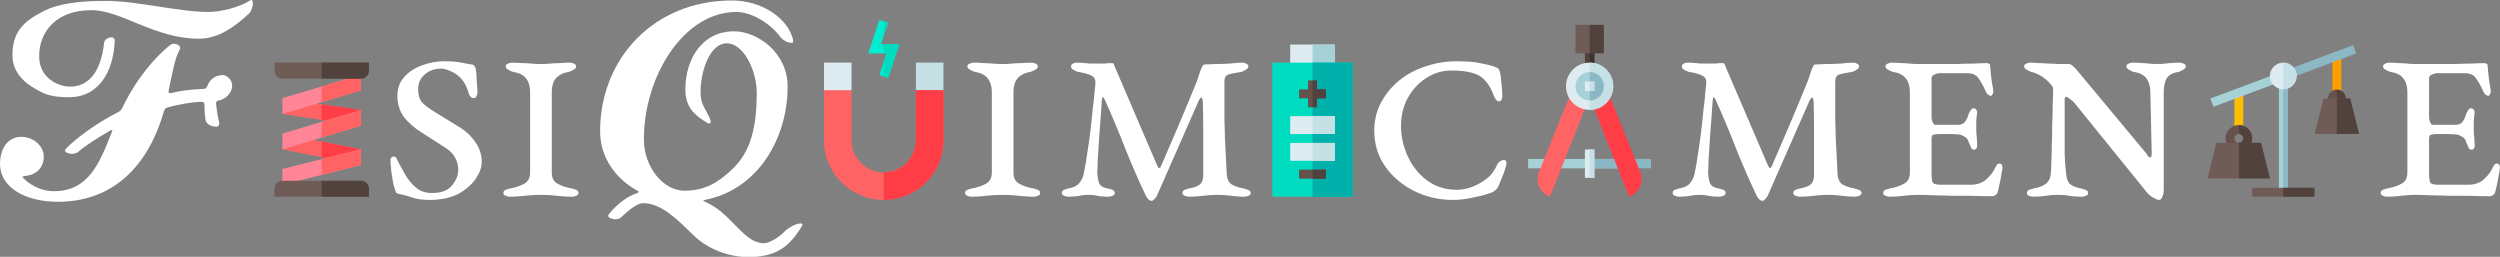 <?xml version="1.0" encoding="UTF-8" standalone="no"?>
<svg
   width="343.797pt"
   height="35.316pt"
   viewBox="0 0 343.797 35.316"
   version="1.2"
   id="svg393"
   sodipodi:docname="logo-mob.svg"
   inkscape:export-filename="/Users/rodrigoalcarazdelaosa/Desktop/sharing.png"
   inkscape:export-xdpi="599.93127"
   inkscape:export-ydpi="599.93127"
   inkscape:version="1.1 (c4e8f9e, 2021-05-24)"
   xmlns:inkscape="http://www.inkscape.org/namespaces/inkscape"
   xmlns:sodipodi="http://sodipodi.sourceforge.net/DTD/sodipodi-0.dtd"
   xmlns="http://www.w3.org/2000/svg"
   xmlns:svg="http://www.w3.org/2000/svg"
   xmlns:rdf="http://www.w3.org/1999/02/22-rdf-syntax-ns#"
   xmlns:cc="http://creativecommons.org/ns#"
   xmlns:dc="http://purl.org/dc/elements/1.1/">
  <rect x="0" y="0" width="343.797" height="35.316" fill="#808080" stroke="none"/>
  <sodipodi:namedview
     pagecolor="#2a54a9"
     bordercolor="#666666"
     borderopacity="1"
     objecttolerance="10"
     gridtolerance="10"
     guidetolerance="10"
     inkscape:pageopacity="1"
     inkscape:pageshadow="2"
     inkscape:window-width="1440"
     inkscape:window-height="900"
     id="namedview395"
     showgrid="false"
     inkscape:zoom="1.3679178"
     inkscape:cx="219.67694"
     inkscape:cy="54.096818"
     inkscape:window-x="0"
     inkscape:window-y="0"
     inkscape:window-maximized="0"
     inkscape:current-layer="svg393"
     inkscape:pagecheckerboard="0"
     inkscape:document-units="pt"
     width="399pt"
     fit-margin-top="0"
     fit-margin-left="0"
     fit-margin-right="0"
     fit-margin-bottom="0" />
  <defs
     id="defs84">
    <g
       id="g73">
      <symbol
         overflow="visible"
         id="glyph0-0">
        <path
           style="stroke:none"
           d="M 1.031,0 V -9.766 H 9.297 V 0 Z M 2.062,-1.031 H 8.266 V -8.734 H 2.062 Z m 0,0"
           id="path10" />
      </symbol>
      <symbol
         overflow="visible"
         id="glyph0-1">
        <path
           style="stroke:none"
           d="m 13.156,0.438 c -0.387,0 -0.75,-0.031 -1.094,-0.094 C 11.719,0.281 11.398,0.164 11.109,0 10.816,-0.164 10.551,-0.395 10.312,-0.688 9.977,-1.094 9.66,-1.484 9.359,-1.859 c -0.305,-0.383 -0.625,-0.82 -0.969,-1.312 -0.336,-0.5 -0.742,-1.133 -1.219,-1.906 -0.211,-0.344 -0.508,-0.613 -0.891,-0.812 -0.305,-0.145 -0.605,-0.25 -0.906,-0.312 -0.293,-0.062 -0.539,-0.102 -0.734,-0.125 -0.105,-0.008 -0.184,0.027 -0.234,0.109 -0.043,0.086 -0.062,0.188 -0.062,0.312 v 3.641 c 0,0.438 0.098,0.82 0.297,1.141 0.207,0.324 0.566,0.531 1.078,0.625 0.238,0.043 0.41,0.094 0.516,0.156 0.113,0.055 0.172,0.125 0.172,0.219 0,0.086 -0.059,0.141 -0.172,0.172 -0.105,0.039 -0.25,0.062 -0.438,0.062 C 5.43,0.109 5.145,0.094 4.938,0.062 4.738,0.031 4.562,0.004 4.406,-0.016 4.25,-0.035 4.039,-0.047 3.781,-0.047 c -0.344,0 -0.652,0.012 -0.922,0.031 C 2.586,0.004 2.316,0.031 2.047,0.062 1.785,0.094 1.469,0.109 1.094,0.109 c -0.18,0 -0.324,-0.023 -0.438,-0.062 C 0.551,0.016 0.5,-0.039 0.5,-0.125 0.5,-0.289 0.723,-0.414 1.172,-0.5 1.703,-0.594 2.086,-0.75 2.328,-0.969 2.566,-1.188 2.688,-1.551 2.688,-2.062 v -8.797 c 0,-0.531 -0.027,-0.926 -0.078,-1.188 -0.043,-0.27 -0.152,-0.457 -0.328,-0.562 C 2.113,-12.723 1.828,-12.801 1.422,-12.844 1.191,-12.875 1.02,-12.926 0.906,-13 0.801,-13.07 0.75,-13.16 0.75,-13.266 c 0,-0.082 0.051,-0.141 0.156,-0.172 0.113,-0.031 0.258,-0.047 0.438,-0.047 0.375,0 0.648,0 0.828,0 0.188,0 0.363,0.008 0.531,0.016 0.164,0 0.383,0 0.656,0 0.27,0 0.504,-0.008 0.703,-0.031 0.207,-0.02 0.438,-0.035 0.688,-0.047 0.258,-0.02 0.594,-0.031 1,-0.031 1.508,0 2.66,0.289 3.453,0.859 0.789,0.562 1.188,1.406 1.188,2.531 0,0.625 -0.125,1.164 -0.375,1.609 -0.25,0.449 -0.562,0.824 -0.938,1.125 -0.367,0.305 -0.742,0.547 -1.125,0.734 C 7.898,-6.695 7.875,-6.66 7.875,-6.609 c 0.008,0.043 0.035,0.102 0.078,0.172 0.426,0.648 0.832,1.262 1.219,1.844 0.395,0.574 0.828,1.137 1.297,1.688 0.469,0.543 1.023,1.109 1.672,1.703 0.363,0.324 0.727,0.523 1.094,0.594 0.375,0.062 0.801,0.094 1.281,0.094 0.207,0 0.312,0.074 0.312,0.219 0,0.211 -0.105,0.363 -0.312,0.469 C 14.316,0.273 14.082,0.344 13.812,0.375 13.551,0.414 13.332,0.438 13.156,0.438 Z M 5.438,-6.797 c 0.625,0 1.164,-0.141 1.625,-0.422 0.469,-0.289 0.828,-0.672 1.078,-1.141 0.258,-0.469 0.391,-0.969 0.391,-1.5 0,-0.562 -0.074,-1.078 -0.219,-1.547 C 8.164,-11.875 7.875,-12.25 7.438,-12.531 7.008,-12.812 6.363,-12.953 5.5,-12.953 c -0.449,0 -0.742,0.141 -0.875,0.422 -0.137,0.281 -0.219,0.781 -0.25,1.5 -0.012,0.344 -0.023,0.809 -0.031,1.391 0,0.586 0,1.293 0,2.125 0,0.344 0.094,0.555 0.281,0.625 0.195,0.062 0.469,0.094 0.812,0.094 z m 0,0"
           id="path13" />
      </symbol>
      <symbol
         overflow="visible"
         id="glyph0-2">
        <path
           style="stroke:none"
           d="m 4.406,0.312 c -0.762,0 -1.43,-0.188 -2,-0.562 -0.562,-0.375 -1,-0.898 -1.312,-1.578 C 0.781,-2.504 0.625,-3.289 0.625,-4.188 c 0,-0.801 0.18,-1.531 0.547,-2.188 0.363,-0.656 0.848,-1.18 1.453,-1.578 0.602,-0.395 1.266,-0.594 1.984,-0.594 0.551,0 1.039,0.109 1.469,0.328 0.426,0.219 0.758,0.527 1,0.922 0.238,0.387 0.359,0.836 0.359,1.344 0,0.43 -0.211,0.641 -0.625,0.641 H 2.453 c -0.188,0 -0.324,0.055 -0.406,0.156 -0.074,0.105 -0.109,0.309 -0.109,0.609 0,0.668 0.145,1.273 0.438,1.812 0.289,0.543 0.676,0.977 1.156,1.297 0.477,0.324 1.008,0.484 1.594,0.484 0.414,0 0.789,-0.078 1.125,-0.234 0.332,-0.156 0.629,-0.383 0.891,-0.688 0.062,-0.07 0.102,-0.117 0.125,-0.141 0.031,-0.02 0.066,-0.031 0.109,-0.031 0.113,0 0.172,0.07 0.172,0.203 0,0.262 -0.125,0.555 -0.375,0.875 -0.211,0.262 -0.461,0.492 -0.75,0.688 C 6.129,-0.094 5.812,0.051 5.469,0.156 5.125,0.258 4.77,0.312 4.406,0.312 Z M 2.5,-5.953 h 1.875 c 0.332,0 0.613,-0.004 0.844,-0.016 0.238,-0.008 0.469,-0.035 0.688,-0.078 0.07,-0.02 0.117,-0.066 0.141,-0.141 0.02,-0.07 0.031,-0.176 0.031,-0.312 0,-0.406 -0.18,-0.75 -0.531,-1.031 -0.355,-0.281 -0.773,-0.422 -1.25,-0.422 -0.312,0 -0.633,0.094 -0.953,0.281 C 3.031,-7.484 2.77,-7.25 2.562,-6.969 2.352,-6.695 2.25,-6.426 2.25,-6.156 c 0,0.137 0.082,0.203 0.25,0.203 z m 0,0"
           id="path16" />
      </symbol>
      <symbol
         overflow="visible"
         id="glyph0-3">
        <path
           style="stroke:none"
           d="M 4.406,0.312 C 3.707,0.312 3.078,0.133 2.516,-0.219 1.961,-0.57 1.523,-1.051 1.203,-1.656 0.879,-2.27 0.719,-2.957 0.719,-3.719 c 0,-0.895 0.195,-1.707 0.594,-2.438 0.395,-0.727 0.922,-1.305 1.578,-1.734 0.664,-0.438 1.395,-0.656 2.188,-0.656 0.895,0 1.68,0.242 2.359,0.719 0.164,0.125 0.25,0.258 0.25,0.391 0,0.117 -0.055,0.242 -0.156,0.375 -0.094,0.137 -0.211,0.25 -0.344,0.344 -0.137,0.086 -0.266,0.125 -0.391,0.125 -0.074,0 -0.148,-0.02 -0.219,-0.062 C 6.516,-6.707 6.441,-6.758 6.359,-6.812 6.055,-7.051 5.719,-7.27 5.344,-7.469 4.977,-7.676 4.672,-7.781 4.422,-7.781 c -0.68,0 -1.23,0.312 -1.656,0.938 -0.418,0.625 -0.625,1.449 -0.625,2.469 0,0.648 0.141,1.23 0.422,1.75 0.289,0.523 0.672,0.938 1.141,1.25 0.477,0.305 1.004,0.453 1.578,0.453 0.406,0 0.75,-0.066 1.031,-0.203 0.289,-0.133 0.602,-0.363 0.938,-0.688 0.031,-0.031 0.066,-0.055 0.109,-0.078 0.039,-0.02 0.07,-0.031 0.094,-0.031 0.156,0 0.234,0.102 0.234,0.297 0,0.074 -0.027,0.164 -0.078,0.266 -0.043,0.105 -0.121,0.23 -0.234,0.375 -0.219,0.273 -0.48,0.508 -0.781,0.703 -0.305,0.199 -0.637,0.344 -1,0.438 C 5.227,0.258 4.832,0.312 4.406,0.312 Z m 0,0"
           id="path19" />
      </symbol>
      <symbol
         overflow="visible"
         id="glyph0-4">
        <path
           style="stroke:none"
           d="m 7.562,0.391 c -0.094,0 -0.141,-0.055 -0.141,-0.156 0,-0.148 0.016,-0.348 0.047,-0.609 0.031,-0.27 0.047,-0.492 0.047,-0.672 0,-0.031 0,-0.055 0,-0.078 0,-0.02 0,-0.035 0,-0.047 -0.531,0.523 -1.074,0.898 -1.625,1.125 -0.543,0.227 -1.137,0.344 -1.781,0.344 -0.438,0 -0.84,-0.094 -1.203,-0.281 C 2.551,-0.172 2.27,-0.445 2.062,-0.812 1.852,-1.176 1.75,-1.629 1.75,-2.172 v -4.188 C 1.75,-6.66 1.68,-6.898 1.547,-7.078 1.41,-7.266 1.188,-7.422 0.875,-7.547 0.801,-7.566 0.734,-7.598 0.672,-7.641 0.617,-7.68 0.594,-7.758 0.594,-7.875 0.594,-8 0.625,-8.082 0.688,-8.125 0.75,-8.164 0.82,-8.191 0.906,-8.203 1.375,-8.223 1.734,-8.258 1.984,-8.312 c 0.258,-0.051 0.582,-0.125 0.969,-0.219 0.039,-0.008 0.07,-0.016 0.094,-0.016 0.02,0 0.047,0 0.078,0 0.145,0 0.211,0.094 0.203,0.281 -0.043,0.324 -0.074,0.594 -0.094,0.812 -0.023,0.211 -0.031,0.469 -0.031,0.781 v 4.031 c 0,0.336 0.082,0.641 0.25,0.922 0.164,0.281 0.379,0.512 0.641,0.688 0.27,0.18 0.551,0.266 0.844,0.266 0.352,0 0.664,-0.02 0.938,-0.062 0.27,-0.039 0.535,-0.156 0.797,-0.344 C 6.828,-1.285 7.02,-1.469 7.25,-1.719 c 0.227,-0.25 0.344,-0.586 0.344,-1.016 V -6.5 c 0,-0.289 -0.09,-0.508 -0.266,-0.656 C 7.16,-7.301 6.969,-7.398 6.75,-7.453 c -0.219,-0.062 -0.398,-0.094 -0.531,-0.094 -0.125,0 -0.23,-0.02 -0.312,-0.062 -0.086,-0.051 -0.125,-0.145 -0.125,-0.281 0,-0.125 0.039,-0.207 0.125,-0.25 C 6,-8.18 6.102,-8.203 6.219,-8.203 6.645,-8.211 7,-8.227 7.281,-8.25 7.562,-8.27 7.816,-8.301 8.047,-8.344 c 0.227,-0.051 0.469,-0.113 0.719,-0.188 0.02,-0.008 0.051,-0.02 0.094,-0.031 0.039,-0.008 0.078,-0.016 0.109,-0.016 0.176,0 0.266,0.078 0.266,0.234 0,0.012 -0.008,0.039 -0.016,0.078 0,0.031 -0.012,0.07 -0.031,0.109 -0.012,0.043 -0.027,0.164 -0.047,0.359 -0.023,0.188 -0.043,0.387 -0.062,0.594 -0.023,0.199 -0.031,0.355 -0.031,0.469 v 4.766 c 0,0.375 0.035,0.648 0.109,0.812 0.082,0.156 0.172,0.234 0.266,0.234 0.102,0 0.258,-0.008 0.469,-0.031 0.219,-0.02 0.379,-0.031 0.484,-0.031 0.062,0 0.125,0.016 0.188,0.047 0.07,0.023 0.109,0.094 0.109,0.219 0,0.105 -0.027,0.18 -0.078,0.219 -0.055,0.031 -0.121,0.055 -0.203,0.062 C 9.848,-0.363 9.383,-0.258 9,-0.125 8.613,0.008 8.27,0.141 7.969,0.266 7.926,0.285 7.863,0.312 7.781,0.344 7.695,0.375 7.625,0.391 7.562,0.391 Z m 0,0"
           id="path22" />
      </symbol>
      <symbol
         overflow="visible"
         id="glyph0-5">
        <path
           style="stroke:none"
           d="M 1.016,0.062 C 0.879,0.062 0.773,0.039 0.703,0 0.629,-0.031 0.594,-0.086 0.594,-0.172 c 0,-0.102 0.039,-0.172 0.125,-0.203 0.082,-0.039 0.203,-0.082 0.359,-0.125 0.258,-0.062 0.453,-0.156 0.578,-0.281 0.133,-0.133 0.203,-0.301 0.203,-0.5 v -4.438 c 0,-0.375 -0.059,-0.695 -0.172,-0.969 C 1.582,-6.969 1.359,-7.141 1.016,-7.203 0.953,-7.223 0.898,-7.258 0.859,-7.312 0.828,-7.363 0.812,-7.422 0.812,-7.484 c 0,-0.133 0.055,-0.211 0.172,-0.234 0.363,-0.113 0.738,-0.273 1.125,-0.484 C 2.504,-8.422 2.812,-8.598 3.031,-8.734 3.113,-8.785 3.18,-8.82 3.234,-8.844 3.285,-8.863 3.32,-8.875 3.344,-8.875 c 0.07,0 0.109,0.047 0.109,0.141 0,0.043 -0.008,0.148 -0.016,0.312 -0.012,0.156 -0.023,0.352 -0.031,0.578 0,0.219 -0.008,0.438 -0.016,0.656 0,0.031 0.008,0.047 0.031,0.047 0.227,-0.281 0.473,-0.523 0.734,-0.734 0.27,-0.207 0.547,-0.367 0.828,-0.484 0.281,-0.125 0.551,-0.188 0.812,-0.188 0.289,0 0.531,0.062 0.719,0.188 0.188,0.117 0.281,0.273 0.281,0.469 0,0.137 -0.043,0.289 -0.125,0.453 C 6.598,-7.27 6.5,-7.125 6.375,-7 6.258,-6.875 6.129,-6.812 5.984,-6.812 5.898,-6.812 5.812,-6.828 5.719,-6.859 5.625,-6.898 5.52,-6.945 5.406,-7 5.301,-7.039 5.191,-7.082 5.078,-7.125 4.973,-7.164 4.863,-7.188 4.75,-7.188 c -0.336,0 -0.656,0.121 -0.969,0.359 -0.305,0.23 -0.453,0.688 -0.453,1.375 v 4.172 c 0,0.18 0.094,0.328 0.281,0.453 0.195,0.117 0.469,0.227 0.812,0.328 0.145,0.043 0.258,0.086 0.344,0.125 0.082,0.043 0.125,0.109 0.125,0.203 0,0.156 -0.137,0.234 -0.406,0.234 C 4.066,0.062 3.75,0.039 3.531,0 3.32,-0.031 3.039,-0.047 2.688,-0.047 c -0.242,0 -0.434,0.012 -0.578,0.031 C 1.973,-0.004 1.82,0.008 1.656,0.031 1.5,0.051 1.285,0.062 1.016,0.062 Z m 0,0"
           id="path25" />
      </symbol>
      <symbol
         overflow="visible"
         id="glyph0-6">
        <path
           style="stroke:none"
           d="m 2.969,0.297 c -0.43,0 -0.828,-0.07 -1.203,-0.203 -0.367,-0.133 -0.68,-0.316 -0.938,-0.547 -0.074,-0.156 -0.125,-0.41 -0.156,-0.766 -0.031,-0.352 -0.059,-0.648 -0.078,-0.891 0,-0.125 0.094,-0.188 0.281,-0.188 0.051,0 0.098,0.012 0.141,0.031 0.051,0.023 0.082,0.062 0.094,0.125 0.188,0.668 0.473,1.148 0.859,1.438 0.395,0.293 0.789,0.438 1.188,0.438 0.406,0 0.75,-0.133 1.031,-0.406 0.281,-0.27 0.422,-0.602 0.422,-1 0,-0.375 -0.125,-0.691 -0.375,-0.953 C 3.984,-2.895 3.551,-3.223 2.938,-3.609 2.469,-3.898 2.086,-4.176 1.797,-4.438 1.504,-4.695 1.289,-4.961 1.156,-5.234 c -0.125,-0.281 -0.188,-0.594 -0.188,-0.938 0,-0.445 0.102,-0.848 0.312,-1.203 0.207,-0.352 0.516,-0.633 0.922,-0.844 0.414,-0.219 0.938,-0.328 1.562,-0.328 0.406,0 0.742,0.043 1.016,0.125 0.281,0.086 0.488,0.172 0.625,0.266 0.113,0.148 0.207,0.383 0.281,0.703 0.07,0.324 0.109,0.633 0.109,0.922 0,0.105 -0.07,0.156 -0.203,0.156 -0.086,0 -0.164,-0.016 -0.234,-0.047 C 5.285,-6.461 5.234,-6.508 5.203,-6.562 5.023,-7.02 4.801,-7.367 4.531,-7.609 c -0.273,-0.238 -0.605,-0.359 -1,-0.359 -0.344,0 -0.652,0.105 -0.922,0.312 -0.273,0.199 -0.406,0.5 -0.406,0.906 0,0.312 0.098,0.594 0.297,0.844 0.207,0.25 0.586,0.531 1.141,0.844 0.789,0.461 1.383,0.887 1.781,1.281 0.395,0.387 0.594,0.902 0.594,1.547 0,0.75 -0.289,1.359 -0.859,1.828 -0.562,0.469 -1.293,0.703 -2.188,0.703 z m 0,0"
           id="path28" />
      </symbol>
      <symbol
         overflow="visible"
         id="glyph0-7">
        <path
           style="stroke:none"
           d="m 4.828,0.297 c -0.773,0 -1.469,-0.18 -2.094,-0.531 C 2.117,-0.598 1.629,-1.094 1.266,-1.719 0.898,-2.352 0.719,-3.066 0.719,-3.859 c 0,-0.582 0.113,-1.145 0.344,-1.688 0.227,-0.551 0.547,-1.055 0.953,-1.516 0.414,-0.457 0.898,-0.816 1.453,-1.078 0.551,-0.27 1.145,-0.406 1.781,-0.406 0.789,0 1.504,0.195 2.141,0.578 0.645,0.387 1.156,0.891 1.531,1.516 C 9.305,-5.828 9.5,-5.145 9.5,-4.406 9.5,-3.602 9.32,-2.844 8.969,-2.125 8.625,-1.406 8.102,-0.82 7.406,-0.375 6.719,0.07 5.859,0.297 4.828,0.297 Z m 0.438,-0.625 c 0.469,0 0.883,-0.086 1.25,-0.266 0.375,-0.188 0.664,-0.477 0.875,-0.875 0.164,-0.312 0.273,-0.695 0.328,-1.156 0.062,-0.457 0.094,-0.883 0.094,-1.281 0,-0.656 -0.125,-1.289 -0.375,-1.906 -0.242,-0.613 -0.578,-1.113 -1.016,-1.5 -0.43,-0.395 -0.938,-0.594 -1.531,-0.594 -0.367,0 -0.699,0.059 -1,0.172 -0.293,0.117 -0.562,0.336 -0.812,0.656 -0.273,0.344 -0.449,0.766 -0.531,1.266 -0.086,0.492 -0.125,0.98 -0.125,1.469 0,0.68 0.117,1.324 0.359,1.938 0.25,0.617 0.586,1.117 1.016,1.5 0.426,0.387 0.914,0.578 1.469,0.578 z m 0,0"
           id="path31" />
      </symbol>
      <symbol
         overflow="visible"
         id="glyph0-8">
        <path
           style="stroke:none"
           d="M 7.375,0.391 C 7.344,0.391 7.297,0.363 7.234,0.312 7.172,0.258 7.141,0.219 7.141,0.188 7.141,0.051 7.156,-0.141 7.188,-0.391 7.227,-0.648 7.25,-0.867 7.25,-1.047 v -0.125 c -0.211,0.312 -0.543,0.637 -1,0.969 -0.449,0.332 -1.016,0.5 -1.703,0.5 -0.793,0 -1.477,-0.211 -2.047,-0.625 -0.562,-0.414 -1,-0.945 -1.312,-1.594 -0.312,-0.645 -0.469,-1.312 -0.469,-2 0,-0.801 0.188,-1.551 0.562,-2.25 0.375,-0.707 0.906,-1.281 1.594,-1.719 0.695,-0.438 1.531,-0.656 2.5,-0.656 0.27,0 0.547,0.027 0.828,0.078 0.281,0.043 0.5,0.09 0.656,0.141 0.125,0.043 0.211,0.062 0.266,0.062 0.094,0 0.141,-0.164 0.141,-0.5 V -11.688 c 0,-0.562 -0.09,-0.938 -0.266,-1.125 -0.18,-0.195 -0.434,-0.328 -0.766,-0.391 -0.125,-0.02 -0.188,-0.109 -0.188,-0.266 0,-0.125 0.055,-0.207 0.172,-0.25 0.602,-0.145 1.078,-0.285 1.422,-0.422 0.344,-0.145 0.613,-0.258 0.812,-0.344 0.051,-0.02 0.098,-0.035 0.141,-0.047 0.051,-0.008 0.094,-0.016 0.125,-0.016 0.082,0 0.129,0.043 0.141,0.125 0,0.086 -0.012,0.23 -0.031,0.438 -0.023,0.199 -0.047,0.492 -0.078,0.875 -0.023,0.387 -0.031,0.887 -0.031,1.5 v 9.344 c 0,0.469 0.031,0.812 0.094,1.031 0.07,0.211 0.188,0.312 0.344,0.312 0.062,0 0.176,-0.004 0.344,-0.016 0.176,-0.02 0.352,-0.035 0.531,-0.047 0.25,-0.02 0.375,0.039 0.375,0.172 0,0.105 -0.031,0.195 -0.094,0.266 C 10.25,-0.473 10.188,-0.438 10.125,-0.438 9.738,-0.375 9.359,-0.289 8.984,-0.188 8.609,-0.094 8.18,0.055 7.703,0.266 7.598,0.316 7.523,0.348 7.484,0.359 7.453,0.379 7.414,0.391 7.375,0.391 Z M 5.281,-0.781 C 5.645,-0.781 6,-0.875 6.344,-1.062 6.688,-1.25 6.988,-1.492 7.25,-1.797 l 0.016,-3.719 c 0,-0.375 -0.109,-0.738 -0.328,-1.094 -0.211,-0.352 -0.5,-0.645 -0.875,-0.875 -0.375,-0.227 -0.82,-0.344 -1.328,-0.344 -0.324,0 -0.684,0.102 -1.078,0.297 -0.398,0.188 -0.742,0.527 -1.031,1.016 -0.293,0.492 -0.438,1.195 -0.438,2.109 0,0.793 0.113,1.43 0.344,1.906 0.238,0.469 0.523,0.828 0.859,1.078 0.344,0.25 0.688,0.422 1.031,0.516 0.352,0.086 0.641,0.125 0.859,0.125 z m 0,0"
           id="path34" />
      </symbol>
      <symbol
         overflow="visible"
         id="glyph0-9">
        <path
           style="stroke:none"
           d="M 0.906,0.062 C 0.781,0.062 0.68,0.039 0.609,0 0.535,-0.031 0.5,-0.086 0.5,-0.172 0.5,-0.273 0.551,-0.348 0.656,-0.391 0.758,-0.43 0.863,-0.469 0.969,-0.5 1.258,-0.562 1.477,-0.645 1.625,-0.75 1.781,-0.852 1.859,-1.031 1.859,-1.281 v -4.484 c 0,-0.375 -0.07,-0.703 -0.203,-0.984 -0.125,-0.289 -0.371,-0.461 -0.734,-0.516 -0.062,-0.02 -0.117,-0.051 -0.156,-0.094 -0.031,-0.039 -0.047,-0.102 -0.047,-0.188 0,-0.145 0.062,-0.223 0.188,-0.234 0.551,-0.125 1.004,-0.289 1.359,-0.5 0.363,-0.219 0.633,-0.395 0.812,-0.531 0.125,-0.102 0.219,-0.156 0.281,-0.156 0.082,0 0.125,0.039 0.125,0.109 0,0.105 -0.016,0.324 -0.047,0.656 C 3.406,-7.879 3.375,-7.52 3.344,-7.125 3.32,-6.738 3.312,-6.391 3.312,-6.078 v 4.797 c 0,0.242 0.078,0.418 0.234,0.531 0.156,0.105 0.367,0.188 0.641,0.25 0.113,0.031 0.223,0.07 0.328,0.109 0.102,0.043 0.156,0.117 0.156,0.219 C 4.672,-0.016 4.531,0.062 4.25,0.062 3.988,0.062 3.781,0.051 3.625,0.031 3.469,0.008 3.316,-0.004 3.172,-0.016 3.023,-0.035 2.828,-0.047 2.578,-0.047 2.348,-0.047 2.156,-0.035 2,-0.016 1.852,-0.004 1.703,0.008 1.547,0.031 1.398,0.051 1.188,0.062 0.906,0.062 Z m 1.156,-9.5 c -0.105,0 -0.156,-0.062 -0.156,-0.188 0,-0.039 0.004,-0.094 0.016,-0.156 0.02,-0.062 0.039,-0.133 0.062,-0.219 0.094,-0.258 0.242,-0.594 0.453,-1 0.219,-0.406 0.43,-0.801 0.641,-1.188 0.219,-0.383 0.383,-0.664 0.5,-0.844 0.07,-0.113 0.156,-0.203 0.25,-0.266 0.102,-0.07 0.207,-0.109 0.312,-0.109 0.258,0 0.488,0.039 0.688,0.109 0.207,0.062 0.312,0.172 0.312,0.328 0,0.086 -0.016,0.152 -0.047,0.203 -0.031,0.055 -0.086,0.133 -0.156,0.234 -0.168,0.23 -0.391,0.523 -0.672,0.875 -0.281,0.344 -0.57,0.684 -0.859,1.016 C 3.125,-10.305 2.891,-10.051 2.703,-9.875 2.422,-9.582 2.207,-9.438 2.062,-9.438 Z m 0,0"
           id="path37" />
      </symbol>
      <symbol
         overflow="visible"
         id="glyph0-10">
        <path
           style="stroke:none"
           d="M 0.906,0.062 C 0.781,0.062 0.68,0.039 0.609,0 0.535,-0.031 0.5,-0.086 0.5,-0.172 0.5,-0.273 0.551,-0.348 0.656,-0.391 0.758,-0.43 0.863,-0.469 0.969,-0.5 1.258,-0.562 1.477,-0.645 1.625,-0.75 1.781,-0.852 1.859,-1.031 1.859,-1.281 v -4.484 c 0,-0.375 -0.07,-0.703 -0.203,-0.984 -0.125,-0.289 -0.371,-0.461 -0.734,-0.516 -0.062,-0.02 -0.117,-0.051 -0.156,-0.094 -0.031,-0.039 -0.047,-0.102 -0.047,-0.188 0,-0.145 0.062,-0.223 0.188,-0.234 0.551,-0.125 1.004,-0.289 1.359,-0.5 0.363,-0.219 0.633,-0.395 0.812,-0.531 0.125,-0.102 0.219,-0.156 0.281,-0.156 0.082,0 0.125,0.039 0.125,0.109 0,0.105 -0.016,0.324 -0.047,0.656 C 3.406,-7.879 3.375,-7.52 3.344,-7.125 3.32,-6.738 3.312,-6.391 3.312,-6.078 v 4.797 c 0,0.242 0.078,0.418 0.234,0.531 0.156,0.105 0.367,0.188 0.641,0.25 0.113,0.031 0.223,0.07 0.328,0.109 0.102,0.043 0.156,0.117 0.156,0.219 C 4.672,-0.016 4.531,0.062 4.25,0.062 3.988,0.062 3.781,0.051 3.625,0.031 3.469,0.008 3.316,-0.004 3.172,-0.016 3.023,-0.035 2.828,-0.047 2.578,-0.047 2.348,-0.047 2.156,-0.035 2,-0.016 1.852,-0.004 1.703,0.008 1.547,0.031 1.398,0.051 1.188,0.062 0.906,0.062 Z M 2.562,-10.656 c -0.293,0 -0.539,-0.098 -0.734,-0.297 -0.199,-0.195 -0.297,-0.441 -0.297,-0.734 0,-0.301 0.098,-0.551 0.297,-0.75 0.195,-0.207 0.441,-0.312 0.734,-0.312 0.301,0 0.551,0.105 0.75,0.312 0.207,0.199 0.312,0.449 0.312,0.75 0,0.293 -0.105,0.539 -0.312,0.734 -0.199,0.199 -0.449,0.297 -0.75,0.297 z m 0,0"
           id="path40" />
      </symbol>
      <symbol
         overflow="visible"
         id="glyph0-11">
        <path
           style="stroke:none"
           d="m 2.422,0.297 c -0.25,0 -0.508,-0.102 -0.766,-0.297 -0.25,-0.195 -0.465,-0.43 -0.641,-0.703 -0.168,-0.27 -0.25,-0.531 -0.25,-0.781 0,-0.438 0.113,-0.781 0.344,-1.031 0.238,-0.25 0.613,-0.477 1.125,-0.688 L 4.344,-4.062 C 4.613,-4.176 4.77,-4.273 4.812,-4.359 4.863,-4.441 4.898,-4.617 4.922,-4.891 L 4.953,-6.219 C 4.973,-6.57 4.875,-6.879 4.656,-7.141 4.445,-7.41 4.141,-7.547 3.734,-7.547 c -0.211,0 -0.418,0.039 -0.625,0.109 -0.199,0.074 -0.367,0.164 -0.5,0.266 -0.086,0.062 -0.141,0.152 -0.172,0.266 -0.031,0.105 -0.047,0.219 -0.047,0.344 0,0.055 0.004,0.117 0.016,0.188 0.008,0.062 0.016,0.121 0.016,0.172 0,0.074 -0.09,0.168 -0.266,0.281 -0.168,0.117 -0.359,0.219 -0.578,0.312 -0.211,0.094 -0.387,0.141 -0.531,0.141 -0.062,0 -0.117,-0.016 -0.156,-0.047 -0.043,-0.039 -0.062,-0.086 -0.062,-0.141 0,-0.219 0.07,-0.453 0.219,-0.703 0.145,-0.258 0.348,-0.5 0.609,-0.719 C 1.969,-7.367 2.312,-7.625 2.688,-7.844 c 0.375,-0.227 0.738,-0.398 1.094,-0.516 0.352,-0.125 0.672,-0.188 0.953,-0.188 0.488,0 0.895,0.18 1.219,0.531 0.32,0.344 0.477,0.777 0.469,1.297 L 6.328,-1.75 c -0.023,0.281 0.039,0.516 0.188,0.703 0.145,0.18 0.328,0.266 0.547,0.266 0.344,0 0.598,-0.078 0.766,-0.234 0.07,-0.062 0.129,-0.094 0.172,-0.094 0.062,0 0.113,0.023 0.156,0.062 0.039,0.043 0.062,0.094 0.062,0.156 0,0.156 -0.074,0.309 -0.219,0.453 -0.23,0.219 -0.469,0.398 -0.719,0.531 -0.25,0.133 -0.492,0.203 -0.719,0.203 -0.625,0 -1.125,-0.359 -1.5,-1.078 H 5 C 4.539,-0.414 4.102,-0.145 3.688,0.031 3.281,0.207 2.859,0.297 2.422,0.297 Z m 0.969,-1 c 0.27,0 0.5,-0.039 0.688,-0.125 0.195,-0.094 0.375,-0.219 0.531,-0.375 0.062,-0.062 0.117,-0.148 0.172,-0.266 0.051,-0.125 0.082,-0.316 0.094,-0.578 L 4.922,-3.062 c 0.008,-0.145 0,-0.25 -0.031,-0.312 -0.023,-0.07 -0.074,-0.109 -0.156,-0.109 -0.031,0 -0.086,0.008 -0.156,0.016 C 4.516,-3.457 4.426,-3.43 4.312,-3.391 3.582,-3.129 3.078,-2.852 2.797,-2.562 2.516,-2.281 2.375,-2.023 2.375,-1.797 c 0,0.355 0.102,0.625 0.312,0.812 0.219,0.188 0.453,0.281 0.703,0.281 z m 0,0"
           id="path43" />
      </symbol>
      <symbol
         overflow="visible"
         id="glyph0-12">
        <path
           style="stroke:none"
           d="M 1.328,5.891 C 1.055,5.891 0.812,5.82 0.594,5.688 0.375,5.562 0.266,5.348 0.266,5.047 c 0,-0.25 0.055,-0.469 0.172,-0.656 0.125,-0.188 0.297,-0.281 0.516,-0.281 0.145,0 0.289,0.02 0.438,0.062 0.145,0.039 0.273,0.062 0.391,0.062 C 1.863,4.234 1.938,4.211 2,4.172 2.062,4.141 2.117,4.082 2.172,4 2.316,3.758 2.488,3.453 2.688,3.078 2.895,2.703 3.102,2.281 3.312,1.812 3.531,1.344 3.734,0.848 3.922,0.328 c 0.039,-0.125 0.062,-0.281 0.062,-0.469 0,-0.113 -0.008,-0.223 -0.016,-0.328 C 3.957,-0.57 3.938,-0.664 3.906,-0.75 L 1.516,-6.797 C 1.41,-7.047 1.281,-7.258 1.125,-7.438 0.969,-7.625 0.785,-7.75 0.578,-7.812 0.461,-7.852 0.352,-7.898 0.25,-7.953 0.156,-8.004 0.109,-8.082 0.109,-8.188 c 0,-0.07 0.047,-0.117 0.141,-0.141 0.102,-0.02 0.191,-0.031 0.266,-0.031 0.27,0 0.473,0.008 0.609,0.016 0.133,0.012 0.258,0.027 0.375,0.047 0.113,0.023 0.289,0.031 0.531,0.031 0.238,0 0.422,-0.008 0.547,-0.031 0.125,-0.02 0.254,-0.035 0.391,-0.047 0.145,-0.008 0.352,-0.016 0.625,-0.016 0.082,0 0.172,0.016 0.266,0.047 C 3.953,-8.281 4,-8.223 4,-8.141 c 0,0.094 -0.074,0.188 -0.219,0.281 -0.137,0.094 -0.262,0.152 -0.375,0.172 -0.137,0.043 -0.242,0.117 -0.312,0.219 C 3.031,-7.363 3,-7.211 3,-7.016 c 0,0.074 0.02,0.172 0.062,0.297 0.039,0.117 0.07,0.211 0.094,0.281 l 1.672,4.125 c 0.031,0.086 0.07,0.125 0.125,0.125 0.039,0 0.078,-0.039 0.109,-0.125 L 6.484,-6.094 C 6.523,-6.188 6.562,-6.312 6.594,-6.469 c 0.039,-0.164 0.062,-0.297 0.062,-0.391 0,-0.258 -0.043,-0.441 -0.125,-0.547 -0.074,-0.102 -0.172,-0.18 -0.297,-0.234 -0.105,-0.051 -0.23,-0.125 -0.375,-0.219 -0.148,-0.094 -0.219,-0.188 -0.219,-0.281 0,-0.082 0.051,-0.141 0.156,-0.172 0.102,-0.031 0.188,-0.047 0.25,-0.047 0.195,0 0.395,0.016 0.594,0.047 0.195,0.031 0.488,0.047 0.875,0.047 0.258,0 0.445,-0.008 0.562,-0.031 0.125,-0.02 0.227,-0.035 0.312,-0.047 0.082,-0.008 0.195,-0.016 0.344,-0.016 0.07,0 0.16,0.012 0.266,0.031 0.102,0.023 0.156,0.07 0.156,0.141 0,0.105 -0.055,0.184 -0.156,0.234 C 8.895,-7.898 8.785,-7.852 8.672,-7.812 8.461,-7.75 8.238,-7.582 8,-7.312 7.77,-7.051 7.586,-6.754 7.453,-6.422 l -2.812,6.688 c -0.012,0.039 -0.086,0.219 -0.219,0.531 -0.125,0.32 -0.289,0.719 -0.484,1.188 -0.188,0.469 -0.398,0.969 -0.625,1.5 -0.23,0.539 -0.445,1.062 -0.641,1.562 -0.125,0.27 -0.309,0.477 -0.547,0.625 -0.23,0.145 -0.496,0.219 -0.797,0.219 z m 0,0"
           id="path46" />
      </symbol>
      <symbol
         overflow="visible"
         id="glyph0-13">
        <path
           style="stroke:none"
           d="M 0.906,0.062 C 0.801,0.062 0.707,0.047 0.625,0.016 0.539,-0.004 0.5,-0.066 0.5,-0.172 0.5,-0.266 0.539,-0.332 0.625,-0.375 0.719,-0.414 0.832,-0.457 0.969,-0.5 1.164,-0.562 1.363,-0.641 1.562,-0.734 1.758,-0.828 1.859,-1.008 1.859,-1.281 v -4.438 c 0,-0.375 -0.043,-0.703 -0.125,-0.984 -0.086,-0.281 -0.305,-0.445 -0.656,-0.5 -0.062,-0.02 -0.109,-0.051 -0.141,-0.094 -0.031,-0.039 -0.047,-0.102 -0.047,-0.188 0,-0.133 0.051,-0.211 0.156,-0.234 0.375,-0.102 0.672,-0.207 0.891,-0.312 C 2.156,-8.133 2.348,-8.25 2.516,-8.375 2.691,-8.508 2.906,-8.648 3.156,-8.797 3.188,-8.805 3.211,-8.82 3.234,-8.844 3.266,-8.863 3.301,-8.875 3.344,-8.875 c 0.082,0 0.125,0.047 0.125,0.141 0,0.094 -0.023,0.293 -0.062,0.594 -0.031,0.293 -0.047,0.531 -0.047,0.719 0,0.148 0.016,0.23 0.047,0.25 h 0.047 c 0.312,-0.301 0.723,-0.602 1.234,-0.906 0.52,-0.312 1.18,-0.469 1.984,-0.469 0.5,0 0.91,0.109 1.234,0.328 0.332,0.211 0.609,0.574 0.828,1.094 h 0.062 c 0.438,-0.395 0.938,-0.727 1.5,-1 0.57,-0.281 1.195,-0.422 1.875,-0.422 0.445,0 0.82,0.141 1.125,0.422 0.301,0.273 0.531,0.625 0.688,1.062 0.164,0.438 0.25,0.898 0.25,1.375 v 4.406 c 0,0.273 0.094,0.453 0.281,0.547 0.195,0.094 0.398,0.172 0.609,0.234 0.133,0.043 0.242,0.086 0.328,0.125 0.094,0.043 0.141,0.109 0.141,0.203 0,0.086 -0.031,0.141 -0.094,0.172 -0.062,0.039 -0.168,0.062 -0.312,0.062 -0.281,0 -0.5,-0.012 -0.656,-0.031 -0.148,-0.023 -0.289,-0.035 -0.422,-0.047 -0.125,-0.02 -0.312,-0.031 -0.562,-0.031 -0.23,0 -0.422,0.012 -0.578,0.031 C 12.82,-0.004 12.664,0.008 12.5,0.031 12.332,0.051 12.113,0.062 11.844,0.062 c -0.125,0 -0.23,-0.023 -0.312,-0.062 -0.074,-0.031 -0.109,-0.086 -0.109,-0.172 0,-0.102 0.039,-0.176 0.125,-0.219 0.094,-0.039 0.207,-0.078 0.344,-0.109 0.227,-0.051 0.43,-0.125 0.609,-0.219 0.188,-0.102 0.281,-0.289 0.281,-0.562 V -5.625 c 0,-0.32 -0.078,-0.629 -0.234,-0.922 -0.148,-0.301 -0.344,-0.547 -0.594,-0.734 -0.242,-0.195 -0.512,-0.297 -0.812,-0.297 -0.344,0 -0.668,0.043 -0.969,0.125 -0.293,0.086 -0.57,0.23 -0.828,0.438 -0.387,0.305 -0.578,0.797 -0.578,1.484 v 4.25 c 0,0.273 0.098,0.461 0.297,0.562 0.207,0.094 0.414,0.168 0.625,0.219 0.133,0.031 0.242,0.074 0.328,0.125 0.094,0.043 0.141,0.109 0.141,0.203 0,0.086 -0.039,0.141 -0.109,0.172 C 9.984,0.039 9.883,0.062 9.75,0.062 9.477,0.062 9.258,0.051 9.094,0.031 8.938,0.008 8.785,-0.004 8.641,-0.016 8.492,-0.035 8.301,-0.047 8.062,-0.047 c -0.242,0 -0.438,0.012 -0.594,0.031 C 7.32,-0.004 7.164,0.008 7,0.031 6.832,0.051 6.613,0.062 6.344,0.062 6.227,0.062 6.129,0.039 6.047,0 c -0.086,-0.031 -0.125,-0.086 -0.125,-0.172 0,-0.102 0.051,-0.172 0.156,-0.203 C 6.18,-0.414 6.289,-0.457 6.406,-0.5 6.613,-0.562 6.816,-0.641 7.016,-0.734 7.211,-0.828 7.312,-1.008 7.312,-1.281 V -5.625 c 0,-0.32 -0.078,-0.629 -0.234,-0.922 -0.148,-0.301 -0.344,-0.547 -0.594,-0.734 -0.25,-0.195 -0.527,-0.297 -0.828,-0.297 -0.344,0 -0.668,0.043 -0.969,0.125 -0.293,0.086 -0.57,0.23 -0.828,0.438 C 3.492,-6.742 3.312,-6.25 3.312,-5.531 v 4.25 c 0,0.273 0.094,0.453 0.281,0.547 0.195,0.094 0.395,0.172 0.594,0.234 0.113,0.043 0.223,0.086 0.328,0.125 0.102,0.031 0.156,0.102 0.156,0.203 0,0.086 -0.043,0.141 -0.125,0.172 C 4.473,0.039 4.375,0.062 4.25,0.062 3.977,0.062 3.758,0.051 3.594,0.031 3.438,0.008 3.289,-0.004 3.156,-0.016 3.02,-0.035 2.828,-0.047 2.578,-0.047 c -0.23,0 -0.418,0.012 -0.562,0.031 C 1.867,-0.004 1.719,0.008 1.562,0.031 1.406,0.051 1.188,0.062 0.906,0.062 Z m 0,0"
           id="path49" />
      </symbol>
      <symbol
         overflow="visible"
         id="glyph0-14">
        <path
           style="stroke:none"
           d="m 0.781,3.031 c -0.25,0 -0.375,-0.074 -0.375,-0.219 0,-0.055 0.023,-0.105 0.078,-0.156 C 0.535,2.602 0.609,2.57 0.703,2.562 1.004,2.488 1.305,2.367 1.609,2.203 1.91,2.047 2.164,1.812 2.375,1.5 2.582,1.188 2.688,0.789 2.688,0.312 2.688,0.145 2.609,-0.039 2.453,-0.25 2.305,-0.469 2.113,-0.582 1.875,-0.594 1.57,-0.625 1.332,-0.723 1.156,-0.891 0.988,-1.055 0.906,-1.25 0.906,-1.469 c 0,-0.27 0.113,-0.492 0.344,-0.672 0.227,-0.188 0.492,-0.281 0.797,-0.281 0.488,0 0.895,0.195 1.219,0.578 0.332,0.375 0.5,0.855 0.5,1.438 0,0.52 -0.105,0.988 -0.312,1.406 C 3.242,1.414 2.977,1.773 2.656,2.078 2.344,2.391 2.016,2.625 1.672,2.781 c -0.336,0.164 -0.633,0.25 -0.891,0.25 z m 0,0"
           id="path52" />
      </symbol>
      <symbol
         overflow="visible"
         id="glyph0-15">
        <path
           style="stroke:none"
           d="m 3.906,0.297 c -0.68,0 -1.211,-0.211 -1.594,-0.625 C 1.938,-0.742 1.75,-1.359 1.75,-2.172 V -6.969 C 1.75,-7.07 1.707,-7.145 1.625,-7.188 1.551,-7.238 1.375,-7.266 1.094,-7.266 h -0.125 c -0.062,0 -0.121,-0.047 -0.172,-0.141 C 0.742,-7.5 0.719,-7.594 0.719,-7.688 c 0,-0.02 0.02,-0.055 0.062,-0.109 C 0.82,-7.859 0.852,-7.895 0.875,-7.906 1.145,-8.102 1.395,-8.297 1.625,-8.484 1.852,-8.68 2.055,-8.875 2.234,-9.062 c 0.188,-0.188 0.344,-0.352 0.469,-0.5 C 2.773,-9.633 2.832,-9.691 2.875,-9.734 2.926,-9.785 2.988,-9.812 3.062,-9.812 c 0.062,0 0.125,0.016 0.188,0.047 0.062,0.023 0.086,0.086 0.078,0.188 L 3.219,-8.656 c -0.012,0.156 0.023,0.262 0.109,0.312 0.082,0.055 0.211,0.078 0.391,0.078 h 2.359 c 0.051,0 0.098,0.047 0.141,0.141 0.039,0.086 0.062,0.188 0.062,0.312 0,0.125 -0.023,0.25 -0.062,0.375 -0.043,0.117 -0.09,0.172 -0.141,0.172 H 4.031 c -0.344,0 -0.57,0.027 -0.672,0.078 -0.105,0.055 -0.156,0.219 -0.156,0.5 v 4.062 c 0,0.555 0.113,0.992 0.344,1.312 C 3.785,-1 4.125,-0.844 4.562,-0.844 4.969,-0.844 5.281,-0.875 5.5,-0.938 5.719,-1 5.914,-1.094 6.094,-1.219 6.125,-1.25 6.148,-1.266 6.172,-1.266 c 0.062,0 0.102,0.031 0.125,0.094 0.02,0.062 0.031,0.133 0.031,0.203 0,0.062 -0.117,0.199 -0.344,0.406 -0.23,0.211 -0.527,0.402 -0.891,0.578 -0.367,0.188 -0.762,0.281 -1.188,0.281 z m 0,0"
           id="path55" />
      </symbol>
      <symbol
         overflow="visible"
         id="glyph0-16">
        <path
           style="stroke:none"
           d="M 0.812,0.062 C 0.738,0.062 0.648,0.051 0.547,0.031 0.441,0.008 0.391,-0.039 0.391,-0.125 c 0,-0.113 0.051,-0.191 0.156,-0.234 C 0.648,-0.41 0.758,-0.457 0.875,-0.5 1.07,-0.562 1.266,-0.641 1.453,-0.734 1.648,-0.828 1.75,-1.008 1.75,-1.281 V -11.688 c 0,-0.406 -0.074,-0.738 -0.219,-1 -0.137,-0.27 -0.375,-0.441 -0.719,-0.516 -0.117,-0.02 -0.172,-0.109 -0.172,-0.266 0,-0.133 0.047,-0.219 0.141,-0.25 0.363,-0.082 0.676,-0.164 0.938,-0.25 0.258,-0.094 0.5,-0.188 0.719,-0.281 0.227,-0.094 0.457,-0.18 0.688,-0.266 0.051,-0.031 0.094,-0.047 0.125,-0.047 0.02,0 0.039,0.023 0.062,0.062 0.02,0.031 0.031,0.059 0.031,0.078 0,0.125 -0.027,0.391 -0.078,0.797 -0.043,0.406 -0.062,1.078 -0.062,2.016 V -1.281 c 0,0.273 0.094,0.453 0.281,0.547 0.195,0.094 0.398,0.172 0.609,0.234 0.102,0.043 0.207,0.09 0.312,0.141 0.102,0.043 0.156,0.121 0.156,0.234 0,0.086 -0.055,0.133 -0.156,0.156 C 4.301,0.051 4.219,0.062 4.156,0.062 3.895,0.062 3.68,0.051 3.516,0.031 3.359,0.008 3.207,-0.004 3.062,-0.016 2.914,-0.035 2.723,-0.047 2.484,-0.047 c -0.242,0 -0.438,0.012 -0.594,0.031 C 1.742,-0.004 1.594,0.008 1.438,0.031 1.289,0.051 1.082,0.062 0.812,0.062 Z m 0,0"
           id="path58" />
      </symbol>
      <symbol
         overflow="visible"
         id="glyph0-17">
        <path
           style="stroke:none"
           d="M 0.906,0.062 C 0.781,0.062 0.68,0.039 0.609,0 0.535,-0.031 0.5,-0.086 0.5,-0.172 0.5,-0.273 0.539,-0.344 0.625,-0.375 0.707,-0.414 0.82,-0.457 0.969,-0.5 1.176,-0.551 1.375,-0.625 1.562,-0.719 1.758,-0.82 1.859,-1.008 1.859,-1.281 v -4.438 c 0,-0.375 -0.043,-0.691 -0.125,-0.953 -0.074,-0.258 -0.289,-0.438 -0.641,-0.531 -0.055,-0.031 -0.102,-0.062 -0.141,-0.094 -0.043,-0.039 -0.062,-0.102 -0.062,-0.188 0,-0.145 0.062,-0.223 0.188,-0.234 C 1.555,-7.844 1.945,-7.992 2.25,-8.172 2.551,-8.359 2.848,-8.562 3.141,-8.781 3.18,-8.801 3.219,-8.82 3.25,-8.844 3.289,-8.863 3.328,-8.875 3.359,-8.875 c 0.031,0 0.055,0.016 0.078,0.047 0.02,0.023 0.031,0.055 0.031,0.094 0,0.094 -0.023,0.293 -0.062,0.594 -0.031,0.293 -0.047,0.531 -0.047,0.719 0,0.062 0.004,0.121 0.016,0.172 0.008,0.043 0.02,0.07 0.031,0.078 0.477,-0.445 0.988,-0.785 1.531,-1.016 0.551,-0.238 1.148,-0.359 1.797,-0.359 0.676,0 1.234,0.277 1.672,0.828 C 8.844,-7.176 9.062,-6.5 9.062,-5.688 v 4.406 c 0,0.273 0.094,0.453 0.281,0.547 0.195,0.094 0.398,0.172 0.609,0.234 0.113,0.043 0.223,0.09 0.328,0.141 0.102,0.043 0.156,0.121 0.156,0.234 0,0.086 -0.055,0.133 -0.156,0.156 C 10.188,0.051 10.098,0.062 10.016,0.062 9.742,0.062 9.531,0.051 9.375,0.031 9.227,0.008 9.082,-0.004 8.938,-0.016 8.801,-0.035 8.609,-0.047 8.359,-0.047 c -0.23,0 -0.422,0.012 -0.578,0.031 C 7.633,-0.004 7.477,0.008 7.312,0.031 7.156,0.051 6.941,0.062 6.672,0.062 6.598,0.062 6.508,0.051 6.406,0.031 6.312,0.008 6.266,-0.039 6.266,-0.125 6.266,-0.238 6.312,-0.316 6.406,-0.359 6.508,-0.41 6.617,-0.457 6.734,-0.5 6.941,-0.562 7.141,-0.641 7.328,-0.734 7.523,-0.828 7.625,-1.008 7.625,-1.281 V -5.625 c 0,-0.602 -0.172,-1.07 -0.516,-1.406 -0.336,-0.344 -0.781,-0.52 -1.344,-0.531 -0.5,0 -0.938,0.086 -1.312,0.25 -0.367,0.156 -0.695,0.352 -0.984,0.578 -0.055,0.055 -0.094,0.125 -0.125,0.219 -0.023,0.094 -0.031,0.18 -0.031,0.25 v 4.984 c 0,0.273 0.094,0.461 0.281,0.562 C 3.789,-0.625 3.988,-0.551 4.188,-0.5 4.508,-0.414 4.672,-0.305 4.672,-0.172 4.672,-0.086 4.633,-0.031 4.562,0 4.5,0.039 4.395,0.062 4.25,0.062 3.977,0.062 3.758,0.051 3.594,0.031 3.438,0.008 3.289,-0.004 3.156,-0.016 3.02,-0.035 2.828,-0.047 2.578,-0.047 c -0.23,0 -0.418,0.012 -0.562,0.031 C 1.867,-0.004 1.719,0.008 1.562,0.031 1.406,0.051 1.188,0.062 0.906,0.062 Z m 0,0"
           id="path61" />
      </symbol>
      <symbol
         overflow="visible"
         id="glyph1-0">
        <path
           style="stroke:none"
           d="M 7.828,0.594 15.406,-7 7.828,-14.609 0.203,-7 Z M 7.656,-4.562 c -0.094,0 -0.234,-0.203 -0.344,-0.484 -0.125,-0.297 -0.234,-0.656 -0.234,-1.375 0,-0.516 0.578,-0.906 1.578,-1.406 C 9.109,-8.062 9.625,-8.484 9.625,-8.938 c 0,-1.062 -0.516,-1.828 -1.609,-1.828 -0.125,0 -0.25,0.031 -0.359,0.047 -0.094,0.016 -0.203,0 -0.359,0 -0.328,0 -0.672,-0.438 -0.672,-0.891 0,-0.281 0.359,-0.531 0.641,-0.531 0.5,0 1.156,0.25 1.703,0.766 0.906,0.859 1.438,2.25 1.438,3.047 0,0.781 -0.328,1.156 -0.656,1.344 -0.656,0.375 -0.828,0.484 -1.344,0.781 -0.453,0.281 -0.5,0.75 -0.5,1.266 0,0.172 -0.078,0.375 -0.25,0.375 z m 0.234,3.047 c -0.516,0 -0.953,-0.422 -0.953,-0.938 0,-0.5 0.438,-0.938 0.953,-0.938 0.516,0 0.953,0.438 0.953,0.938 0,0.516 -0.438,0.938 -0.953,0.938 z m 0,0"
           id="path64" />
      </symbol>
      <symbol
         overflow="visible"
         id="glyph1-1">
        <path
           style="stroke:none"
           d="m 15.312,-6.234 c 0,0.328 0.031,0.609 0.078,0.891 0.062,0.344 0.453,0.484 0.781,0.484 0.109,0 0.188,-0.141 0.172,-0.266 -0.062,-0.219 -0.172,-0.734 -0.219,-1.359 0,-0.141 0.062,-0.203 0.219,-0.234 0.547,-0.125 0.906,-0.609 0.906,-1 0,-0.484 -0.422,-0.766 -0.641,-0.766 -0.625,0 -0.969,0.391 -1.109,0.781 -0.047,0.125 -0.125,0.203 -0.281,0.203 -0.859,0.016 -1.578,0.125 -2.266,0.266 -0.125,0.031 -0.188,0 -0.172,-0.141 0.25,-1.219 0.438,-2.266 0.797,-2.891 0.156,-0.297 -0.234,-0.438 -0.422,-0.438 -0.094,0 -0.188,0.047 -0.266,0.109 -1.016,0.828 -2.312,2.234 -3.375,4.438 -0.062,0.125 -0.141,0.203 -0.266,0.266 -1.625,0.844 -3.031,1.906 -3.672,2.578 -0.25,0.281 0.266,0.359 0.406,0.359 0.156,0 0.281,-0.016 0.375,-0.109 C 6.906,-3.484 7.781,-4.094 8.719,-4.609 8.844,-4.672 8.859,-4.625 8.812,-4.5 7.938,-2.25 7.172,-0.312 4.734,-0.312 3.672,-0.312 2.938,-0.875 2.578,-1.219 2.484,-1.328 2.5,-1.359 2.641,-1.391 3.578,-1.469 4,-2.031 4,-2.766 4,-3.469 3.328,-4.156 2.422,-4.156 c -0.969,0 -1.469,0.875 -1.469,1.922 0,1.578 1.672,2.672 4.062,2.672 3.391,0 6.203,-2 7.438,-6.406 0.047,-0.125 0.141,-0.203 0.266,-0.25 0.75,-0.203 1.516,-0.344 2.406,-0.375 0.203,0 0.188,0.156 0.188,0.359 z m 3.219,-7.5 c -0.828,0.531 -2.172,0.828 -2.891,0.828 -2.188,0 -4.984,-0.781 -7.281,-0.781 -1.766,0 -3.297,0.156 -4.406,0.734 C 2.562,-12.234 1.812,-11.484 1.812,-9.875 c 0,1.297 0.969,2.094 2.031,2.609 0.641,0.297 1.359,0.328 1.984,0.328 1.984,0 3.094,-1.703 3.156,-3.984 0,-0.109 -0.078,-0.219 -0.172,-0.219 -0.234,0 -0.516,0.125 -0.547,0.406 -0.25,2.062 -1.094,3.047 -2.406,3.047 -0.812,0 -2.156,-0.578 -2.156,-2.125 0,-1.781 1.25,-3.25 3.656,-3.25 2.141,0 4.422,2.031 7.547,2.031 1.406,0 2.594,-0.891 3.547,-1.797 0.172,-0.172 0.266,-0.5 0.266,-0.75 0,-0.109 -0.062,-0.234 -0.188,-0.156 z m 0,0"
           id="path67" />
      </symbol>
      <symbol
         overflow="visible"
         id="glyph1-2">
        <path
           style="stroke:none"
           d="m 4.25,0.516 c 1.312,0 2.469,1.203 3.594,2.297 1.031,0.984 2.438,1.484 3.828,1.484 1.969,0 2.875,-0.719 3.734,-2.156 0.062,-0.094 0.047,-0.203 -0.062,-0.203 -0.312,0 -0.828,0.266 -1.047,0.5 C 13.719,3.016 13.062,3.344 12.766,3.344 11.625,3.344 10.922,2.125 9.703,1.109 9.406,0.844 9.047,0.625 8.672,0.453 8.609,0.438 8.344,0.328 8.594,0.297 c 3.703,-0.703 5.797,-4.328 5.797,-7.953 0,-2.438 -2.156,-3.891 -3.734,-3.891 -2.312,0 -3.422,2 -3.422,4.062 0,1.328 0.703,1.859 1.547,2.375 0.094,0.062 0.203,0.031 0.203,-0.078 0,-0.328 -0.344,-0.734 -0.531,-1.234 C 8.359,-6.625 8.297,-6.875 8.297,-7.328 c 0,-1.344 0.609,-3.391 1.844,-3.391 1.172,0 2.109,1.953 2.109,3.469 0,2.375 -0.391,4.172 -1.797,5.453 C 9.609,-1.031 8.719,-0.375 7.172,-0.375 5.703,-0.375 4.312,-1.984 4.312,-3.984 c 0,-4.406 2.797,-8.953 6.484,-8.953 1.062,0 2.375,0.812 3.078,1.766 0.172,0.219 0.547,0.438 0.812,0.438 0.078,0 0.141,-0.094 0.125,-0.188 -0.359,-1.5 -2.109,-2.812 -4.312,-2.812 -5.484,0 -9.266,4.094 -9.266,9.188 0,1.906 1.125,3.375 2.625,4.203 0.125,0.047 0.109,0.094 -0.016,0.141 -0.75,0.25 -1.469,0.844 -1.984,1.5 C 1.656,1.562 2.125,1.656 2.297,1.656 c 0.141,0 0.281,-0.047 0.391,-0.141 0.562,-0.5 1.172,-1 1.562,-1 z m 0,0"
           id="path70" />
      </symbol>
    </g>
    <clipPath
       id="clip1">
      <path
         d="M 3.316,3.32 H 39 V 32 H 3.316 Z m 0,0"
         id="path75" />
    </clipPath>
    <clipPath
       id="clip2">
      <path
         d="m 85,3.32 h 29 V 38.637 H 85 Z m 0,0"
         id="path78" />
    </clipPath>
    <clipPath
       id="clip3">
      <path
         d="m 330,11 h 17.113 V 31 H 330 Z m 0,0"
         id="path81" />
    </clipPath>
  </defs>
  <g
     clip-path="url(#clip1)"
     clip-rule="nonzero"
     id="g88"
     transform="translate(-3.316,-3.32)"
     style="fill:#ffffff;fill-opacity:1">
    <path
       style="fill:#ffffff;fill-opacity:1;fill-rule:nonzero;stroke:none"
       d="m 31.445,18.016 c 0,0.699 0.062,1.207 0.129,1.773 0.125,0.695 0.887,0.953 1.578,0.953 0.191,0 0.32,-0.258 0.32,-0.508 -0.129,-0.445 -0.32,-1.461 -0.445,-2.66 0,-0.316 0.125,-0.445 0.445,-0.445 1.074,-0.25 1.773,-1.203 1.773,-2.027 0,-0.883 -0.824,-1.457 -1.27,-1.457 -1.199,0 -1.898,0.762 -2.152,1.523 -0.125,0.25 -0.25,0.379 -0.566,0.379 -1.711,0.062 -3.105,0.254 -4.438,0.57 -0.254,0 -0.379,0 -0.316,-0.316 0.508,-2.344 0.824,-4.438 1.52,-5.637 0.316,-0.57 -0.445,-0.828 -0.82,-0.828 -0.191,0 -0.32,0.066 -0.508,0.191 -1.965,1.586 -4.5,4.371 -6.59,8.68 -0.129,0.25 -0.254,0.383 -0.504,0.508 -3.234,1.645 -5.957,3.738 -7.227,5.066 -0.441,0.508 0.57,0.699 0.828,0.699 0.25,0 0.5,-0.066 0.758,-0.191 1.012,-0.887 2.785,-2.027 4.559,-3.039 0.254,-0.129 0.316,-0.066 0.191,0.188 -1.711,4.371 -3.23,8.172 -7.98,8.172 -2.027,0 -3.484,-1.074 -4.18,-1.773 -0.191,-0.191 -0.191,-0.254 0.125,-0.316 1.773,-0.125 2.66,-1.27 2.66,-2.664 0,-1.391 -1.332,-2.719 -3.102,-2.719 -1.902,0 -2.918,1.707 -2.918,3.734 0,3.105 3.293,5.195 7.984,5.195 6.648,0 12.098,-3.863 14.566,-12.477 0.066,-0.258 0.258,-0.445 0.512,-0.508 1.457,-0.383 2.977,-0.699 4.688,-0.762 0.379,0 0.379,0.316 0.379,0.695 z M 37.715,3.387 c -1.582,1.012 -4.242,1.578 -5.637,1.578 -4.309,0 -9.754,-1.52 -14.254,-1.52 -3.422,0 -6.461,0.316 -8.617,1.461 -2.723,1.391 -4.18,2.848 -4.18,6.016 0,2.535 1.902,4.055 3.992,5.066 1.203,0.633 2.656,0.699 3.863,0.699 3.863,0 6.082,-3.355 6.211,-7.859 0,-0.188 -0.191,-0.375 -0.383,-0.375 -0.441,0 -1.012,0.25 -1.078,0.758 -0.441,4.055 -2.152,6.02 -4.688,6.02 -1.582,0 -4.242,-1.141 -4.242,-4.184 0,-3.48 2.473,-6.332 7.16,-6.332 4.18,0 8.676,3.926 14.82,3.926 2.727,0 5.004,-1.707 6.906,-3.484 0.316,-0.316 0.508,-1.012 0.508,-1.457 0,-0.254 -0.129,-0.504 -0.383,-0.312 z m 0,0"
       id="path86" />
  </g>
  <path
     style="fill:#ffffff;fill-opacity:1;fill-rule:nonzero;stroke:none"
     d="m 59.09,27.492 c -1.062,0 -1.902,-0.125 -2.535,-0.379 -0.633,-0.203 -1.203,-0.348 -1.711,-0.445 -0.219,-0.074 -0.348,-0.141 -0.375,-0.188 0,-0.035 -0.035,-0.094 -0.066,-0.191 -0.094,-0.203 -0.191,-0.535 -0.316,-1.016 -0.098,-0.504 -0.176,-1.012 -0.254,-1.52 -0.047,-0.535 -0.094,-0.965 -0.125,-1.266 0,-0.125 0,-0.316 0,-0.57 0.031,-0.25 0.188,-0.383 0.441,-0.383 0.207,0 0.348,0.133 0.445,0.383 0.125,0.254 0.223,0.473 0.316,0.633 0.207,0.379 0.508,0.918 0.887,1.586 0.379,0.633 0.855,1.203 1.457,1.711 0.586,0.473 1.297,0.695 2.152,0.695 1.27,0 2.172,-0.332 2.723,-1.012 0.59,-0.668 0.891,-1.414 0.891,-2.219 0,-0.59 -0.16,-1.141 -0.445,-1.645 -0.254,-0.508 -0.727,-0.973 -1.395,-1.398 l -3.164,-2.023 c -1.016,-0.633 -1.84,-1.348 -2.473,-2.156 -0.602,-0.836 -0.891,-1.809 -0.891,-2.914 0,-1.047 0.32,-1.918 0.953,-2.598 0.633,-0.711 1.426,-1.234 2.41,-1.582 1.012,-0.383 2.027,-0.57 3.039,-0.57 0.965,0 1.773,0.062 2.406,0.188 0.637,0.129 1.094,0.227 1.395,0.258 0.156,0 0.281,0.059 0.379,0.188 0.078,0.129 0.145,0.254 0.191,0.379 0.078,0.477 0.125,1 0.125,1.586 0.035,0.602 0.082,1.141 0.125,1.645 0,0.129 -0.043,0.301 -0.125,0.508 -0.094,0.223 -0.223,0.316 -0.379,0.316 -0.176,0 -0.352,-0.078 -0.508,-0.25 -0.125,-0.16 -0.219,-0.352 -0.25,-0.574 C 64.156,11.832 63.793,11.18 63.336,10.707 62.859,10.246 62.387,9.93 61.879,9.754 61.406,9.547 61.008,9.438 60.676,9.438 c -0.938,0 -1.695,0.285 -2.285,0.824 -0.598,0.508 -0.883,1.172 -0.883,1.965 0,0.887 0.203,1.551 0.633,1.965 0.457,0.426 1.074,0.871 1.836,1.328 l 3.422,2.094 c 0.84,0.551 1.52,1.23 2.027,2.027 0.539,0.758 0.824,1.645 0.824,2.656 0,0.73 -0.285,1.488 -0.824,2.281 -0.555,0.809 -1.363,1.508 -2.406,2.09 -1.062,0.539 -2.379,0.824 -3.93,0.824 z m 0,0"
     id="path90" />
  <path
     style="fill:#ffffff;fill-opacity:1;fill-rule:nonzero;stroke:none"
     d="m 70.047,27.051 c -0.125,0 -0.297,-0.051 -0.504,-0.125 -0.219,-0.082 -0.316,-0.207 -0.316,-0.383 0,-0.207 0.098,-0.348 0.316,-0.441 0.207,-0.082 0.41,-0.145 0.637,-0.191 0.707,-0.129 1.344,-0.332 1.895,-0.637 0.539,-0.281 0.824,-0.789 0.824,-1.52 V 12.668 c 0,-0.789 -0.188,-1.426 -0.566,-1.898 -0.352,-0.461 -0.937,-0.758 -1.777,-0.887 -0.25,-0.078 -0.492,-0.188 -0.695,-0.32 -0.219,-0.125 -0.316,-0.266 -0.316,-0.441 0,-0.156 0.098,-0.281 0.316,-0.379 0.203,-0.078 0.379,-0.129 0.504,-0.129 0.539,0 1.031,0.035 1.461,0.066 0.41,0 0.824,0.027 1.203,0.062 0.41,0.047 0.883,0.062 1.391,0.062 0.465,0 0.891,-0.016 1.27,-0.062 0.414,-0.035 0.84,-0.062 1.266,-0.062 0.461,-0.031 0.953,-0.066 1.461,-0.066 0.125,0 0.281,0.051 0.504,0.129 0.207,0.098 0.316,0.223 0.316,0.379 0,0.176 -0.109,0.316 -0.316,0.441 -0.223,0.133 -0.445,0.242 -0.695,0.32 -0.555,0.094 -1,0.254 -1.332,0.504 -0.348,0.223 -0.602,0.512 -0.762,0.887 -0.172,0.383 -0.25,0.855 -0.25,1.395 v 11.086 c 0,0.73 0.266,1.238 0.824,1.52 0.539,0.305 1.172,0.508 1.898,0.637 0.207,0.047 0.41,0.109 0.633,0.191 0.207,0.094 0.316,0.234 0.316,0.441 0,0.176 -0.109,0.301 -0.316,0.383 -0.223,0.074 -0.379,0.125 -0.504,0.125 -0.508,0 -1,-0.031 -1.457,-0.066 -0.43,-0.043 -0.871,-0.074 -1.336,-0.125 -0.473,-0.031 -0.98,-0.066 -1.52,-0.066 -0.598,0 -1.121,0.035 -1.582,0.066 -0.43,0.051 -0.871,0.082 -1.328,0.125 -0.43,0.035 -0.922,0.066 -1.461,0.066 z m 0,0"
     id="path92" />
  <g
     clip-path="url(#clip2)"
     clip-rule="nonzero"
     id="g96"
     transform="translate(-3.316,-3.32)"
     style="fill:#ffffff;fill-opacity:1">
    <path
       style="fill:#ffffff;fill-opacity:1;fill-rule:nonzero;stroke:none"
       d="m 91.738,31.258 c 2.594,0 4.812,2.344 7.031,4.496 2.027,1.902 4.812,2.914 7.477,2.914 3.863,0 5.637,-1.457 7.348,-4.242 0.125,-0.191 0.062,-0.383 -0.129,-0.383 -0.633,0 -1.582,0.508 -2.09,0.949 -1.074,1.145 -2.406,1.777 -2.977,1.777 -2.219,0 -3.547,-2.344 -5.957,-4.371 -0.633,-0.508 -1.328,-0.949 -2.027,-1.27 -0.125,-0.062 -0.633,-0.25 -0.188,-0.316 7.285,-1.391 11.402,-8.426 11.402,-15.582 0,-4.75 -4.246,-7.605 -7.352,-7.605 -4.496,0 -6.711,3.93 -6.711,7.984 0,2.598 1.395,3.613 3.039,4.625 0.191,0.125 0.441,0.066 0.441,-0.125 0,-0.637 -0.691,-1.461 -1.074,-2.41 C 99.781,17.258 99.656,16.812 99.656,15.926 c 0,-2.66 1.203,-6.648 3.609,-6.648 2.344,0 4.117,3.797 4.117,6.777 0,4.621 -0.762,8.168 -3.48,10.645 -1.652,1.52 -3.422,2.848 -6.465,2.848 -2.848,0 -5.574,-3.164 -5.574,-7.094 0,-8.617 5.449,-17.488 12.73,-17.488 2.027,0 4.629,1.523 6.023,3.422 0.316,0.441 1.012,0.824 1.578,0.824 0.133,0 0.258,-0.125 0.191,-0.383 -0.633,-2.848 -4.113,-5.441 -8.426,-5.441 -10.703,0 -18.117,7.977 -18.117,17.988 0,3.672 2.219,6.586 5.133,8.172 0.254,0.125 0.191,0.191 0,0.316 -1.457,0.441 -2.914,1.648 -3.93,2.914 -0.375,0.508 0.574,0.699 0.891,0.699 0.254,0 0.57,-0.066 0.762,-0.254 1.074,-1.016 2.277,-1.965 3.039,-1.965 z m 0,0"
       id="path94" />
  </g>
  <path
     style="fill:#ffffff;fill-opacity:1;fill-rule:nonzero;stroke:none"
     d="m 133.543,27.051 c -0.129,0 -0.305,-0.051 -0.512,-0.125 -0.219,-0.082 -0.316,-0.207 -0.316,-0.383 0,-0.207 0.098,-0.348 0.316,-0.441 0.207,-0.082 0.414,-0.145 0.637,-0.191 0.715,-0.129 1.348,-0.332 1.902,-0.637 0.535,-0.281 0.824,-0.789 0.824,-1.52 V 12.668 c 0,-0.789 -0.191,-1.426 -0.574,-1.898 -0.348,-0.461 -0.93,-0.758 -1.773,-0.887 -0.254,-0.078 -0.492,-0.188 -0.695,-0.32 -0.223,-0.125 -0.32,-0.266 -0.32,-0.441 0,-0.156 0.098,-0.281 0.32,-0.379 0.203,-0.078 0.379,-0.129 0.508,-0.129 0.535,0 1.031,0.035 1.457,0.066 0.414,0 0.82,0.027 1.203,0.062 0.41,0.047 0.887,0.062 1.395,0.062 0.457,0 0.883,-0.016 1.266,-0.062 0.414,-0.035 0.84,-0.062 1.27,-0.062 0.457,-0.031 0.949,-0.066 1.453,-0.066 0.125,0 0.285,0.051 0.508,0.129 0.207,0.098 0.316,0.223 0.316,0.379 0,0.176 -0.109,0.316 -0.316,0.441 -0.223,0.133 -0.441,0.242 -0.695,0.32 -0.559,0.094 -1,0.254 -1.332,0.504 -0.348,0.223 -0.602,0.512 -0.758,0.887 -0.176,0.383 -0.254,0.855 -0.254,1.395 v 11.086 c 0,0.73 0.266,1.238 0.82,1.52 0.539,0.305 1.172,0.508 1.902,0.637 0.207,0.047 0.41,0.109 0.633,0.191 0.207,0.094 0.316,0.234 0.316,0.441 0,0.176 -0.109,0.301 -0.316,0.383 -0.223,0.074 -0.383,0.125 -0.508,0.125 -0.504,0 -0.996,-0.031 -1.453,-0.066 -0.43,-0.043 -0.875,-0.074 -1.332,-0.125 -0.477,-0.031 -0.984,-0.066 -1.52,-0.066 -0.605,0 -1.129,0.035 -1.586,0.066 -0.426,0.051 -0.871,0.082 -1.328,0.125 -0.43,0.035 -0.922,0.066 -1.457,0.066 z m 0,0"
     id="path98" />
  <path
     style="fill:#ffffff;fill-opacity:1;fill-rule:nonzero;stroke:none"
     d="m 158.371,27.617 c -0.301,0 -0.566,-0.25 -0.82,-0.758 -0.984,-2.059 -1.883,-4.137 -2.723,-6.207 -0.809,-2.109 -1.773,-4.434 -2.914,-6.969 -0.098,-0.207 -0.176,-0.316 -0.254,-0.316 -0.047,0 -0.094,0.109 -0.129,0.316 -0.047,0.758 -0.109,1.695 -0.188,2.785 -0.094,1.062 -0.176,2.219 -0.254,3.488 -0.098,1.262 -0.156,2.531 -0.191,3.797 0,0.348 0.062,0.762 0.191,1.27 0.125,0.473 0.523,0.758 1.199,0.887 0.258,0.047 0.48,0.109 0.699,0.191 0.207,0.094 0.316,0.234 0.316,0.441 0,0.176 -0.109,0.301 -0.316,0.383 -0.219,0.074 -0.379,0.125 -0.508,0.125 -0.508,0 -0.914,-0.031 -1.203,-0.066 -0.25,-0.043 -0.492,-0.074 -0.695,-0.125 -0.172,-0.031 -0.445,-0.066 -0.82,-0.066 -0.383,0 -0.699,0.035 -0.953,0.066 -0.223,0.051 -0.477,0.082 -0.758,0.125 -0.305,0.035 -0.699,0.066 -1.203,0.066 -0.129,0 -0.301,-0.051 -0.508,-0.125 -0.223,-0.082 -0.316,-0.207 -0.316,-0.383 0,-0.207 0.094,-0.348 0.316,-0.441 0.207,-0.082 0.41,-0.145 0.633,-0.191 0.711,-0.129 1.219,-0.395 1.52,-0.82 0.332,-0.465 0.523,-0.906 0.57,-1.336 0.16,-0.758 0.316,-1.613 0.441,-2.594 0.16,-1.016 0.316,-2.043 0.445,-3.105 0.129,-1.047 0.223,-2.043 0.312,-2.977 0.133,-0.922 0.207,-1.727 0.258,-2.41 0.082,-0.664 0.125,-1.137 0.125,-1.395 0,-0.406 -0.191,-0.711 -0.566,-0.887 -0.383,-0.203 -1,-0.375 -1.84,-0.504 -0.254,-0.078 -0.492,-0.188 -0.695,-0.32 -0.176,-0.125 -0.254,-0.266 -0.254,-0.441 0,-0.156 0.078,-0.281 0.254,-0.379 0.203,-0.078 0.379,-0.129 0.508,-0.129 0.535,0 0.914,0.035 1.137,0.066 0.207,0 0.41,0.027 0.633,0.062 0.207,0 0.574,0 1.078,0 0.586,0 0.949,0 1.074,0 0.16,-0.035 0.383,-0.062 0.637,-0.062 0.129,0 0.219,0 0.316,0 0.078,0 0.145,0.027 0.191,0.062 l 5.953,13.871 c 0.129,0.301 0.223,0.477 0.316,0.508 0.129,0 0.223,-0.125 0.32,-0.379 0.789,-1.855 1.582,-3.676 2.344,-5.445 0.758,-1.777 1.598,-3.805 2.531,-6.082 0.16,-0.465 0.332,-0.969 0.508,-1.52 0.207,-0.539 0.379,-0.824 0.508,-0.824 l 1.52,-0.066 c 0.715,0 1.391,-0.016 2.027,-0.062 0.664,-0.078 1.234,-0.129 1.711,-0.129 0.16,0 0.332,0.051 0.508,0.129 0.203,0.098 0.316,0.223 0.316,0.379 0,0.176 -0.113,0.316 -0.316,0.441 -0.176,0.133 -0.383,0.242 -0.637,0.32 -0.855,0.129 -1.457,0.254 -1.836,0.379 -0.352,0.125 -0.508,0.445 -0.508,0.953 0,0.98 0,1.898 0,2.785 0,0.855 0,1.695 0,2.535 0.031,0.805 0.066,1.617 0.066,2.406 0.031,0.758 0.074,1.57 0.125,2.41 0.031,0.855 0.078,1.711 0.125,2.594 0.031,0.633 0.254,1.109 0.637,1.395 0.41,0.25 0.965,0.441 1.645,0.57 0.207,0.047 0.41,0.109 0.633,0.191 0.258,0.094 0.383,0.234 0.383,0.441 0,0.176 -0.109,0.301 -0.316,0.383 -0.223,0.074 -0.383,0.125 -0.508,0.125 -0.508,0 -0.953,-0.031 -1.328,-0.066 -0.383,-0.043 -0.766,-0.074 -1.145,-0.125 -0.348,-0.031 -0.742,-0.066 -1.203,-0.066 -0.504,0 -0.984,0.035 -1.391,0.066 -0.43,0.051 -0.855,0.082 -1.27,0.125 -0.383,0.035 -0.855,0.066 -1.395,0.066 -0.125,0 -0.301,-0.051 -0.504,-0.125 -0.223,-0.082 -0.32,-0.207 -0.32,-0.383 0,-0.207 0.098,-0.348 0.32,-0.441 0.203,-0.082 0.41,-0.145 0.633,-0.191 0.715,-0.129 1.203,-0.32 1.457,-0.57 0.281,-0.25 0.441,-0.664 0.441,-1.266 0,-1.27 0,-2.426 0,-3.488 0,-1.043 0,-2.102 0,-3.164 0,-1.094 -0.031,-2.285 -0.062,-3.547 -0.047,-0.332 -0.125,-0.477 -0.254,-0.449 -0.094,0.051 -0.188,0.191 -0.316,0.449 l -5.766,13.109 c -0.125,0.207 -0.254,0.352 -0.379,0.445 -0.098,0.129 -0.188,0.188 -0.32,0.188 z m 0,0"
     id="path100" />
  <path
     style="fill:#ffffff;fill-opacity:1;fill-rule:nonzero;stroke:none"
     d="m 199.82,27.492 c -1.441,0 -2.816,-0.234 -4.117,-0.699 -1.266,-0.457 -2.406,-1.105 -3.422,-1.961 -1.012,-0.84 -1.82,-1.836 -2.406,-2.977 -0.602,-1.172 -0.887,-2.488 -0.887,-3.926 0,-1.395 0.316,-2.676 0.949,-3.867 0.633,-1.172 1.473,-2.184 2.535,-3.039 1.043,-0.84 2.246,-1.477 3.609,-1.902 1.348,-0.457 2.742,-0.695 4.184,-0.695 0.664,0 1.297,0.031 1.898,0.062 0.586,0.047 1.141,0.125 1.648,0.254 0.535,0.098 1.074,0.223 1.582,0.379 0.285,0.094 0.473,0.176 0.57,0.254 0.129,0.094 0.207,0.223 0.254,0.379 0.129,0.383 0.207,0.938 0.254,1.648 0.078,0.727 0.125,1.316 0.125,1.773 0,0.348 -0.094,0.57 -0.25,0.699 -0.129,0.094 -0.289,0.094 -0.445,0 -0.176,-0.129 -0.316,-0.332 -0.441,-0.633 -0.352,-0.969 -0.766,-1.711 -1.27,-2.219 -0.477,-0.508 -1.059,-0.84 -1.773,-1.012 -0.73,-0.207 -1.633,-0.316 -2.723,-0.316 -1.363,0 -2.566,0.359 -3.613,1.074 -1.059,0.68 -1.898,1.617 -2.535,2.789 -0.598,1.137 -0.883,2.391 -0.883,3.738 0,1.488 0.316,2.895 0.949,4.238 0.633,1.363 1.52,2.457 2.66,3.297 1.172,0.855 2.531,1.27 4.055,1.27 0.664,0 1.359,-0.129 2.09,-0.383 0.715,-0.285 1.395,-0.664 2.027,-1.141 0.633,-0.504 1.09,-1.109 1.395,-1.836 0.16,-0.379 0.41,-0.602 0.758,-0.695 0.383,-0.129 0.574,0.027 0.574,0.441 0,0.125 -0.066,0.383 -0.191,0.758 -0.098,0.352 -0.238,0.746 -0.445,1.207 -0.176,0.43 -0.316,0.793 -0.441,1.078 -0.094,0.223 -0.191,0.379 -0.316,0.504 -0.129,0.129 -0.301,0.254 -0.508,0.383 -0.605,0.25 -1.43,0.492 -2.469,0.695 -1.062,0.254 -2.062,0.379 -2.98,0.379 z m 0,0"
     id="path102" />
  <path
     style="fill:#ffffff;fill-opacity:1;fill-rule:nonzero;stroke:none"
     d="m 242.375,27.617 c -0.301,0 -0.566,-0.25 -0.824,-0.758 -0.98,-2.059 -1.887,-4.137 -2.723,-6.207 -0.809,-2.109 -1.773,-4.434 -2.914,-6.969 -0.094,-0.207 -0.172,-0.316 -0.254,-0.316 -0.047,0 -0.094,0.109 -0.125,0.316 -0.051,0.758 -0.113,1.695 -0.191,2.785 -0.098,1.062 -0.176,2.219 -0.254,3.488 -0.094,1.262 -0.16,2.531 -0.188,3.797 0,0.348 0.062,0.762 0.188,1.27 0.129,0.473 0.523,0.758 1.203,0.887 0.254,0.047 0.473,0.109 0.695,0.191 0.207,0.094 0.316,0.234 0.316,0.441 0,0.176 -0.109,0.301 -0.316,0.383 -0.223,0.074 -0.379,0.125 -0.504,0.125 -0.508,0 -0.918,-0.031 -1.207,-0.066 -0.25,-0.043 -0.488,-0.074 -0.695,-0.125 -0.176,-0.031 -0.441,-0.066 -0.824,-0.066 -0.379,0 -0.695,0.035 -0.949,0.066 -0.223,0.051 -0.473,0.082 -0.762,0.125 -0.301,0.035 -0.695,0.066 -1.199,0.066 -0.129,0 -0.305,-0.051 -0.512,-0.125 -0.219,-0.082 -0.316,-0.207 -0.316,-0.383 0,-0.207 0.098,-0.348 0.316,-0.441 0.207,-0.082 0.414,-0.145 0.637,-0.191 0.715,-0.129 1.223,-0.395 1.52,-0.82 0.336,-0.465 0.523,-0.906 0.57,-1.336 0.156,-0.758 0.316,-1.613 0.445,-2.594 0.156,-1.016 0.316,-2.043 0.441,-3.105 0.125,-1.047 0.223,-2.043 0.316,-2.977 0.125,-0.922 0.207,-1.727 0.254,-2.41 0.078,-0.664 0.129,-1.137 0.129,-1.395 0,-0.406 -0.191,-0.711 -0.574,-0.887 -0.375,-0.203 -0.996,-0.375 -1.836,-0.504 -0.25,-0.078 -0.492,-0.188 -0.695,-0.32 -0.176,-0.125 -0.254,-0.266 -0.254,-0.441 0,-0.156 0.078,-0.281 0.254,-0.379 0.203,-0.078 0.379,-0.129 0.504,-0.129 0.539,0 0.922,0.035 1.145,0.066 0.203,0 0.41,0.027 0.633,0.062 0.207,0 0.566,0 1.078,0 0.582,0 0.949,0 1.074,0 0.156,-0.035 0.383,-0.062 0.633,-0.062 0.129,0 0.223,0 0.32,0 0.078,0 0.141,0.027 0.188,0.062 l 5.953,13.871 c 0.129,0.301 0.223,0.477 0.316,0.508 0.125,0 0.223,-0.125 0.316,-0.379 0.797,-1.855 1.586,-3.676 2.348,-5.445 0.758,-1.777 1.598,-3.805 2.531,-6.082 0.16,-0.465 0.336,-0.969 0.512,-1.52 0.203,-0.539 0.375,-0.824 0.5,-0.824 l 1.527,-0.066 c 0.707,0 1.391,-0.016 2.027,-0.062 0.664,-0.078 1.23,-0.129 1.707,-0.129 0.156,0 0.332,0.051 0.504,0.129 0.207,0.098 0.316,0.223 0.316,0.379 0,0.176 -0.109,0.316 -0.316,0.441 -0.172,0.133 -0.375,0.242 -0.633,0.32 -0.855,0.129 -1.453,0.254 -1.836,0.379 -0.348,0.125 -0.508,0.445 -0.508,0.953 0,0.98 0,1.898 0,2.785 0,0.855 0,1.695 0,2.535 0.035,0.805 0.066,1.617 0.066,2.406 0.027,0.758 0.078,1.57 0.125,2.41 0.035,0.855 0.078,1.711 0.125,2.594 0.035,0.633 0.258,1.109 0.633,1.395 0.414,0.25 0.969,0.441 1.652,0.57 0.203,0.047 0.41,0.109 0.633,0.191 0.25,0.094 0.379,0.234 0.379,0.441 0,0.176 -0.113,0.301 -0.32,0.383 -0.219,0.074 -0.375,0.125 -0.5,0.125 -0.512,0 -0.953,-0.031 -1.336,-0.066 -0.375,-0.043 -0.758,-0.074 -1.141,-0.125 -0.348,-0.031 -0.742,-0.066 -1.203,-0.066 -0.508,0 -0.98,0.035 -1.391,0.066 -0.43,0.051 -0.855,0.082 -1.27,0.125 -0.379,0.035 -0.855,0.066 -1.395,0.066 -0.125,0 -0.301,-0.051 -0.508,-0.125 -0.219,-0.082 -0.312,-0.207 -0.312,-0.383 0,-0.207 0.094,-0.348 0.312,-0.441 0.207,-0.082 0.414,-0.145 0.633,-0.191 0.715,-0.129 1.207,-0.32 1.461,-0.57 0.285,-0.25 0.441,-0.664 0.441,-1.266 0,-1.27 0,-2.426 0,-3.488 0,-1.043 0,-2.102 0,-3.164 0,-1.094 -0.031,-2.285 -0.059,-3.547 -0.051,-0.332 -0.133,-0.477 -0.258,-0.449 -0.094,0.051 -0.191,0.191 -0.316,0.449 l -5.766,13.109 c -0.125,0.207 -0.25,0.352 -0.379,0.445 -0.094,0.129 -0.191,0.188 -0.316,0.188 z m 0,0"
     id="path104" />
  <path
     style="fill:#ffffff;fill-opacity:1;fill-rule:nonzero;stroke:none"
     d="m 259.797,27.051 c -0.125,0 -0.301,-0.051 -0.508,-0.125 -0.223,-0.082 -0.316,-0.207 -0.316,-0.383 0,-0.207 0.094,-0.348 0.316,-0.441 0.207,-0.082 0.414,-0.145 0.633,-0.191 0.715,-0.129 1.344,-0.332 1.902,-0.637 0.539,-0.281 0.82,-0.789 0.82,-1.52 V 12.668 c 0,-0.789 -0.188,-1.426 -0.566,-1.898 -0.348,-0.461 -0.938,-0.758 -1.777,-0.887 -0.25,-0.078 -0.488,-0.188 -0.695,-0.32 -0.219,-0.125 -0.316,-0.266 -0.316,-0.441 0,-0.156 0.098,-0.281 0.316,-0.379 0.207,-0.078 0.383,-0.129 0.508,-0.129 0.539,0 1.012,0.035 1.395,0.066 0.379,0 0.73,0.027 1.078,0.062 0.375,0.047 0.789,0.062 1.266,0.062 0.887,0 1.773,0 2.66,0 0.918,0 1.805,0 2.66,0 0.84,-0.031 1.598,-0.062 2.281,-0.062 0.711,-0.035 1.297,-0.062 1.773,-0.062 0.078,0 0.16,0.027 0.254,0.062 0.125,0.047 0.188,0.113 0.188,0.188 0.082,1.016 0.16,1.82 0.254,2.41 0.129,0.602 0.191,1.047 0.191,1.328 0,0.094 -0.047,0.191 -0.129,0.316 -0.047,0.129 -0.109,0.191 -0.188,0.191 -0.129,0 -0.285,-0.062 -0.441,-0.191 -0.129,-0.125 -0.242,-0.281 -0.316,-0.504 -0.301,-0.668 -0.621,-1.238 -0.953,-1.711 -0.301,-0.461 -0.809,-0.699 -1.523,-0.699 h -3.922 c -0.129,0 -0.352,0.066 -0.637,0.191 -0.254,0.098 -0.379,0.254 -0.379,0.508 v 5.383 c 0,0.129 0.031,0.348 0.125,0.637 0.129,0.25 0.227,0.375 0.316,0.375 h 3.234 c 0.406,0 0.727,-0.141 0.945,-0.441 0.207,-0.281 0.383,-0.664 0.508,-1.137 0.082,-0.133 0.16,-0.273 0.258,-0.449 0.125,-0.156 0.25,-0.25 0.379,-0.25 0.16,0 0.285,0.066 0.379,0.191 0.078,0.125 0.125,0.25 0.125,0.375 -0.047,0.352 -0.094,0.746 -0.125,1.207 0,0.43 0,0.793 0,1.078 0,0.348 0.016,0.695 0.062,1.078 0.035,0.375 0.062,0.758 0.062,1.141 0.031,0.09 0.016,0.223 -0.062,0.379 -0.098,0.176 -0.188,0.25 -0.316,0.25 -0.254,0 -0.43,-0.125 -0.504,-0.379 -0.098,-0.285 -0.176,-0.477 -0.258,-0.566 -0.094,-0.414 -0.281,-0.699 -0.566,-0.824 -0.254,-0.16 -0.492,-0.273 -0.699,-0.32 -0.43,-0.027 -0.887,-0.062 -1.395,-0.062 -0.504,0 -0.996,0 -1.453,0 -0.383,0 -0.664,0.051 -0.828,0.125 -0.125,0.051 -0.188,0.258 -0.188,0.633 v 4.562 c 0,0.73 0.062,1.188 0.188,1.395 0.164,0.176 0.539,0.254 1.145,0.254 h 4.055 c 0.836,0 1.535,-0.223 2.086,-0.695 0.59,-0.508 1.016,-1.047 1.27,-1.645 0.031,-0.082 0.094,-0.191 0.191,-0.32 0.078,-0.16 0.207,-0.254 0.375,-0.254 0.207,0 0.336,0.094 0.383,0.254 0.031,0.129 0.062,0.254 0.062,0.379 -0.094,0.555 -0.188,1.141 -0.312,1.777 -0.133,0.633 -0.258,1.188 -0.383,1.645 -0.047,0.094 -0.16,0.191 -0.316,0.316 -0.125,0.082 -0.254,0.125 -0.383,0.125 -1.012,0 -1.992,-0.031 -2.914,-0.059 -0.934,0 -1.82,0 -2.66,0 -0.855,-0.035 -1.676,-0.066 -2.469,-0.066 -0.762,-0.031 -1.504,-0.066 -2.219,-0.066 -0.473,0 -0.918,0.035 -1.328,0.066 -0.383,0.051 -0.793,0.082 -1.203,0.125 -0.383,0.035 -0.855,0.066 -1.395,0.066 z m 0,0"
     id="path106" />
  <path
     style="fill:#ffffff;fill-opacity:1;fill-rule:nonzero;stroke:none"
     d="m 296.918,27.492 c -0.176,0 -0.363,-0.062 -0.566,-0.191 -0.227,-0.094 -0.43,-0.219 -0.633,-0.375 -0.176,-0.133 -0.352,-0.289 -0.512,-0.508 L 285.199,14.062 c -0.223,-0.203 -0.43,-0.379 -0.633,-0.504 -0.172,-0.16 -0.301,-0.258 -0.379,-0.258 -0.129,0 -0.223,0.098 -0.258,0.258 0,0.172 0,0.441 0,0.82 0,1.238 0,2.41 0,3.551 0,1.137 0,2.215 0,3.23 0.035,0.98 0.098,1.836 0.191,2.594 0.035,0.73 0.207,1.238 0.508,1.52 0.332,0.305 0.84,0.508 1.52,0.637 0.207,0.047 0.414,0.109 0.633,0.191 0.254,0.094 0.383,0.234 0.383,0.441 0,0.176 -0.109,0.301 -0.316,0.383 -0.223,0.074 -0.383,0.125 -0.508,0.125 -0.809,0 -1.395,-0.051 -1.773,-0.125 -0.379,-0.082 -0.887,-0.133 -1.523,-0.133 -0.676,0 -1.25,0.051 -1.707,0.133 -0.43,0.074 -1.012,0.125 -1.773,0.125 -0.176,0 -0.367,-0.051 -0.574,-0.125 -0.168,-0.082 -0.25,-0.207 -0.25,-0.383 0,-0.207 0.094,-0.348 0.316,-0.441 0.207,-0.082 0.414,-0.145 0.633,-0.191 0.711,-0.129 1.27,-0.332 1.648,-0.637 0.41,-0.281 0.648,-0.789 0.695,-1.52 0.031,-0.25 0.062,-0.711 0.062,-1.391 0.035,-0.715 0.066,-1.52 0.066,-2.406 0.031,-0.922 0.059,-1.871 0.059,-2.852 0.035,-1.016 0.066,-1.934 0.066,-2.789 0.031,-0.84 0.066,-1.539 0.066,-2.09 0,-0.207 -0.176,-0.477 -0.508,-0.824 -0.305,-0.336 -0.68,-0.652 -1.145,-0.949 -0.473,-0.285 -0.934,-0.477 -1.391,-0.57 -0.223,-0.078 -0.43,-0.188 -0.637,-0.32 -0.219,-0.125 -0.316,-0.266 -0.316,-0.441 0,-0.156 0.098,-0.281 0.316,-0.379 0.207,-0.078 0.383,-0.129 0.508,-0.129 0.383,0 0.777,0.035 1.203,0.066 0.414,0 0.84,0.027 1.27,0.062 0.457,0 0.918,0.031 1.391,0.062 0.461,0 0.953,0 1.461,0 0.156,0 0.316,0.066 0.441,0.191 0.156,0.125 0.316,0.25 0.445,0.379 l 9.816,11.785 c 0.031,0.094 0.098,0.191 0.191,0.316 0.129,0.125 0.223,0.191 0.32,0.191 0.027,0 0.074,-0.035 0.125,-0.133 0.031,-0.074 0.059,-0.203 0.059,-0.375 l -0.184,-8.426 c 0,-0.793 -0.176,-1.426 -0.512,-1.902 -0.344,-0.508 -0.949,-0.82 -1.836,-0.949 -0.219,-0.078 -0.426,-0.188 -0.633,-0.32 -0.223,-0.125 -0.316,-0.266 -0.316,-0.441 0,-0.156 0.094,-0.281 0.316,-0.379 0.207,-0.078 0.379,-0.129 0.508,-0.129 0.539,0 0.965,0.035 1.266,0.066 0.336,0 0.648,0.027 0.949,0.062 0.332,0.047 0.758,0.062 1.27,0.062 0.457,0 0.824,-0.016 1.074,-0.062 0.258,-0.035 0.508,-0.062 0.762,-0.062 0.285,-0.031 0.695,-0.066 1.207,-0.066 0.125,0 0.281,0.051 0.5,0.129 0.207,0.098 0.32,0.223 0.32,0.379 0,0.176 -0.113,0.316 -0.32,0.441 -0.219,0.133 -0.426,0.242 -0.633,0.32 -0.855,0.129 -1.422,0.441 -1.711,0.949 -0.25,0.477 -0.375,1.109 -0.375,1.902 v 13.367 c 0,0.379 -0.066,0.691 -0.191,0.949 -0.098,0.285 -0.238,0.441 -0.445,0.441 z m 0,0"
     id="path108" />
  <g
     clip-path="url(#clip3)"
     clip-rule="nonzero"
     id="g112"
     transform="translate(-3.316,-3.32)"
     style="fill:#ffffff;fill-opacity:1">
    <path
       style="fill:#ffffff;fill-opacity:1;fill-rule:nonzero;stroke:none"
       d="m 331.531,30.371 c -0.129,0 -0.301,-0.051 -0.508,-0.125 -0.223,-0.082 -0.316,-0.207 -0.316,-0.383 0,-0.207 0.094,-0.348 0.316,-0.441 0.207,-0.082 0.414,-0.145 0.633,-0.191 0.711,-0.129 1.344,-0.332 1.898,-0.637 0.543,-0.281 0.824,-0.789 0.824,-1.52 V 15.988 c 0,-0.789 -0.191,-1.426 -0.566,-1.898 -0.348,-0.461 -0.938,-0.758 -1.777,-0.887 -0.25,-0.078 -0.488,-0.188 -0.695,-0.32 -0.219,-0.125 -0.316,-0.266 -0.316,-0.441 0,-0.156 0.098,-0.281 0.316,-0.379 0.207,-0.078 0.379,-0.129 0.504,-0.129 0.543,0 1.016,0.035 1.398,0.066 0.379,0 0.727,0.027 1.078,0.062 0.375,0.047 0.789,0.062 1.262,0.062 0.891,0 1.777,0 2.66,0 0.922,0 1.809,0 2.664,0 0.84,-0.031 1.598,-0.062 2.281,-0.062 0.711,-0.035 1.297,-0.062 1.773,-0.062 0.078,0 0.16,0.027 0.25,0.062 0.129,0.047 0.191,0.113 0.191,0.188 0.082,1.016 0.16,1.82 0.258,2.41 0.125,0.602 0.184,1.047 0.184,1.328 0,0.094 -0.043,0.191 -0.125,0.316 -0.047,0.129 -0.109,0.191 -0.191,0.191 -0.125,0 -0.281,-0.062 -0.441,-0.191 -0.125,-0.125 -0.238,-0.281 -0.316,-0.504 -0.297,-0.668 -0.617,-1.238 -0.953,-1.711 -0.297,-0.461 -0.805,-0.699 -1.52,-0.699 H 338.375 c -0.133,0 -0.352,0.066 -0.637,0.191 -0.254,0.098 -0.379,0.254 -0.379,0.508 v 5.383 c 0,0.129 0.027,0.348 0.125,0.637 0.125,0.25 0.223,0.375 0.316,0.375 h 3.23 c 0.41,0 0.73,-0.141 0.949,-0.441 0.207,-0.281 0.383,-0.664 0.508,-1.137 0.082,-0.133 0.156,-0.273 0.254,-0.449 0.129,-0.156 0.254,-0.25 0.379,-0.25 0.16,0 0.289,0.066 0.379,0.191 0.082,0.125 0.133,0.25 0.133,0.375 -0.051,0.352 -0.098,0.746 -0.133,1.207 0,0.43 0,0.793 0,1.078 0,0.348 0.019,0.695 0.066,1.078 0.031,0.375 0.066,0.758 0.066,1.141 0.027,0.09 0.012,0.223 -0.066,0.379 -0.098,0.176 -0.191,0.25 -0.316,0.25 -0.254,0 -0.43,-0.125 -0.508,-0.379 -0.098,-0.285 -0.172,-0.477 -0.254,-0.566 -0.094,-0.414 -0.285,-0.699 -0.566,-0.824 -0.258,-0.16 -0.492,-0.273 -0.699,-0.32 -0.43,-0.027 -0.887,-0.062 -1.395,-0.062 -0.508,0 -0.996,0 -1.453,0 -0.383,0 -0.668,0.051 -0.824,0.125 -0.129,0.051 -0.191,0.258 -0.191,0.633 v 4.562 c 0,0.73 0.062,1.188 0.191,1.395 0.156,0.176 0.535,0.254 1.137,0.254 h 4.055 c 0.84,0 1.539,-0.223 2.09,-0.695 0.586,-0.508 1.012,-1.047 1.27,-1.645 0.031,-0.082 0.094,-0.191 0.191,-0.32 0.074,-0.16 0.207,-0.254 0.379,-0.254 0.203,0 0.332,0.094 0.379,0.254 0.031,0.129 0.062,0.254 0.062,0.379 -0.098,0.555 -0.191,1.141 -0.316,1.777 -0.125,0.633 -0.254,1.188 -0.379,1.645 -0.051,0.094 -0.16,0.191 -0.316,0.316 -0.125,0.082 -0.258,0.125 -0.383,0.125 -1.012,0 -1.992,-0.031 -2.914,-0.059 -0.934,0 -1.82,0 -2.66,0 -0.855,-0.035 -1.68,-0.066 -2.469,-0.066 -0.762,-0.031 -1.504,-0.066 -2.219,-0.066 -0.473,0 -0.918,0.035 -1.328,0.066 -0.383,0.051 -0.797,0.082 -1.203,0.125 -0.383,0.035 -0.855,0.066 -1.395,0.066 z m 0,0"
       id="path110" />
  </g>
  <path
     style="fill:#ff6363;fill-opacity:1;fill-rule:nonzero;stroke:none"
     d="m 49.633,20.539 -2.723,1.758 -2.059,-0.57 -0.617,-0.109 -5.402,-1.078 2.285,-1.754 2.043,0.457 z m 0,0"
     id="path114" />
  <path
     style="fill:#ff3d47;fill-opacity:1;fill-rule:nonzero;stroke:none"
     d="m 44.852,21.727 -0.617,-0.109 v -2.152 l 5.398,1.074 -2.723,1.758 z m 0,0"
     id="path116" />
  <path
     style="fill:#ff6363;fill-opacity:1;fill-rule:nonzero;stroke:none"
     d="M 49.633,15.137 47.449,16.125 44.852,16.566 h -0.012 l -0.605,-0.082 -5.402,-0.805 2.535,-1.84 2.266,0.398 0.602,0.094 z m 0,0"
     id="path118" />
  <path
     style="fill:#ff3d47;fill-opacity:1;fill-rule:nonzero;stroke:none"
     d="m 44.84,16.566 -0.605,-0.082 v -2.152 l 5.398,0.805 -2.184,0.988 -2.598,0.441 z m 0,0"
     id="path120" />
  <path
     style="fill:#ff8597;fill-opacity:1;fill-rule:nonzero;stroke:none"
     d="m 49.633,20.539 v 2.156 l -10.801,2.707 v -2.172 l 5.402,-1.344 0.617,-0.16 z m 0,0"
     id="path122" />
  <path
     style="fill:#ff6363;fill-opacity:1;fill-rule:nonzero;stroke:none"
     d="m 44.852,21.727 4.781,-1.188 v 2.156 l -5.398,1.348 v -2.156 z m 0,0"
     id="path124" />
  <path
     style="fill:#ff8597;fill-opacity:1;fill-rule:nonzero;stroke:none"
     d="m 49.633,15.137 v 2.16 l -10.801,3.242 v -2.168 l 5.402,-1.613 0.605,-0.191 h 0.012 z m 0,0"
     id="path126" />
  <path
     style="fill:#ff6363;fill-opacity:1;fill-rule:nonzero;stroke:none"
     d="m 44.852,16.566 4.781,-1.43 v 2.16 l -5.398,1.613 v -2.152 l 0.605,-0.191 z m 0,0"
     id="path128" />
  <path
     style="fill:#ff8597;fill-opacity:1;fill-rule:nonzero;stroke:none"
     d="m 49.633,10.277 v 2.152 l -5.398,1.617 -0.602,0.191 -4.801,1.441 v -2.172 z m 0,0"
     id="path130" />
  <path
     style="fill:#ff6363;fill-opacity:1;fill-rule:nonzero;stroke:none"
     d="m 49.633,10.277 v 2.152 l -5.398,1.617 v -2.152 z m 0,0"
     id="path132" />
  <path
     style="fill:#705c57;fill-opacity:1;fill-rule:nonzero;stroke:none"
     d="m 50.73,8.613 v 1.125 c 0,0.586 -0.492,1.078 -1.098,1.078 H 38.832 c -0.582,0 -1.078,-0.492 -1.078,-1.078 v -1.125 z m 0,0"
     id="path134" />
  <path
     style="fill:#51423d;fill-opacity:1;fill-rule:nonzero;stroke:none"
     d="m 50.73,8.613 v 1.125 c 0,0.586 -0.492,1.078 -1.098,1.078 H 44.234 V 8.613 Z m 0,0"
     id="path136" />
  <path
     style="fill:#705c57;fill-opacity:1;fill-rule:nonzero;stroke:none"
     d="m 50.73,25.938 v 1.113 H 37.754 V 25.938 c 0,-0.598 0.496,-1.074 1.078,-1.074 h 10.801 c 0.605,0 1.098,0.477 1.098,1.074 z m 0,0"
     id="path138" />
  <path
     style="fill:#51423d;fill-opacity:1;fill-rule:nonzero;stroke:none"
     d="m 50.73,25.938 v 1.113 h -6.496 v -2.188 h 5.398 c 0.605,0 1.098,0.477 1.098,1.074 z m 0,0"
     id="path140" />
  <path
     style="fill:#c5e1e6;fill-opacity:1;fill-rule:nonzero;stroke:none"
     d="m 129.742,8.613 h -3.789 v 3.789 l 1.887,1.266 1.902,-1.266 z m 0,0"
     id="path142" />
  <path
     style="fill:#deebf0;fill-opacity:1;fill-rule:nonzero;stroke:none"
     d="m 117.102,8.613 h -3.785 v 3.789 l 1.902,1.266 1.883,-1.266 z m 0,0"
     id="path144" />
  <path
     style="fill:#00eecf;fill-opacity:1;fill-rule:nonzero;stroke:none"
     d="m 123.66,6.098 -1.539,4.625 -0.598,-0.207 -0.59,-0.207 0.59,-1.773 0.391,-1.188 h -2.516 l 1.535,-4.625 0.59,0.207 0.598,0.203 -0.98,2.965 z m 0,0"
     id="path146" />
  <path
     style="fill:#00dcbf;fill-opacity:1;fill-rule:nonzero;stroke:none"
     d="m 122.121,3.133 -0.598,1.777 V 2.93 Z m 0,0"
     id="path148" />
  <path
     style="fill:#00dcbf;fill-opacity:1;fill-rule:nonzero;stroke:none"
     d="m 123.66,6.098 -1.539,4.625 -0.598,-0.207 V 8.535 l 0.391,-1.188 h -0.391 v -1.25 z m 0,0"
     id="path150" />
  <path
     style="fill:#ff6363;fill-opacity:1;fill-rule:nonzero;stroke:none"
     d="m 129.742,12.402 v 6.887 c 0,4.531 -3.676,8.203 -8.219,8.203 -4.535,0 -8.207,-3.672 -8.207,-8.203 v -6.887 h 3.785 v 6.887 c 0,2.438 1.996,4.422 4.422,4.422 2.434,0 4.43,-1.984 4.43,-4.422 v -6.887 z m 0,0"
     id="path152" />
  <path
     style="fill:#ff3d47;fill-opacity:1;fill-rule:nonzero;stroke:none"
     d="m 129.742,12.402 v 6.887 c 0,4.531 -3.676,8.203 -8.219,8.203 v -3.781 c 2.434,0 4.43,-1.984 4.43,-4.422 v -6.887 z m 0,0"
     id="path154" />
  <path
     style="fill:#deebf0;fill-opacity:1;fill-rule:nonzero;stroke:none"
     d="m 177.426,6.129 h 6.133 v 3.707 h -6.133 z m 0,0"
     id="path156" />
  <path
     style="fill:#a6d1d7;fill-opacity:1;fill-rule:nonzero;stroke:none"
     d="m 180.5,6.129 h 3.059 V 9.836 H 180.5 Z m 0,0"
     id="path158" />
  <path
     style="fill:#00dcbf;fill-opacity:1;fill-rule:nonzero;stroke:none"
     d="m 174.973,8.613 h 11.039 v 18.438 h -11.039 z m 0,0"
     id="path160" />
  <path
     style="fill:#00b0ab;fill-opacity:1;fill-rule:nonzero;stroke:none"
     d="m 180.5,8.613 h 5.512 v 18.438 H 180.5 Z m 0,0"
     id="path162" />
  <path
     style="fill:#66514c;fill-opacity:1;fill-rule:nonzero;stroke:none"
     d="m 182.336,12.289 v 1.234 h -1.234 v 1.223 h -1.223 v -1.223 h -1.234 v -1.234 h 1.234 v -1.223 h 1.223 v 1.223 z m 0,0"
     id="path164" />
  <path
     style="fill:#66514c;fill-opacity:1;fill-rule:nonzero;stroke:none"
     d="m 178.645,23.328 h 3.688 v 1.238 h -3.688 z m 0,0"
     id="path166" />
  <path
     style="fill:#deebf0;fill-opacity:1;fill-rule:nonzero;stroke:none"
     d="m 177.426,15.977 h 6.133 v 2.453 h -6.133 z m 0,0"
     id="path168" />
  <path
     style="fill:#deebf0;fill-opacity:1;fill-rule:nonzero;stroke:none"
     d="m 177.426,19.656 h 6.133 v 2.453 h -6.133 z m 0,0"
     id="path170" />
  <path
     style="fill:#51423d;fill-opacity:1;fill-rule:nonzero;stroke:none"
     d="M 181.102,14.746 H 180.5 v -3.68 h 0.602 v 1.223 h 1.234 v 1.234 h -1.234 z m 0,0"
     id="path172" />
  <path
     style="fill:#51423d;fill-opacity:1;fill-rule:nonzero;stroke:none"
     d="m 180.5,23.328 h 1.836 v 1.238 H 180.5 Z m 0,0"
     id="path174" />
  <path
     style="fill:#c5e1e6;fill-opacity:1;fill-rule:nonzero;stroke:none"
     d="m 180.5,15.977 h 3.059 v 2.453 H 180.5 Z m 0,0"
     id="path176" />
  <path
     style="fill:#c5e1e6;fill-opacity:1;fill-rule:nonzero;stroke:none"
     d="m 180.5,19.656 h 3.059 v 2.453 H 180.5 Z m 0,0"
     id="path178" />
  <path
     style="fill:#51423d;fill-opacity:1;fill-rule:nonzero;stroke:none"
     d="m 217.953,6.668 h 1.301 v 2.602 h -1.301 z m 0,0"
     id="path180" />
  <path
     style="fill:#3d302e;fill-opacity:1;fill-rule:nonzero;stroke:none"
     d="m 218.605,6.668 h 0.648 v 2.602 h -0.648 z m 0,0"
     id="path182" />
  <path
     style="fill:#a6d1d7;fill-opacity:1;fill-rule:nonzero;stroke:none"
     d="m 212.457,23.152 h -2.312 v -1.297 h 3.613 z m 0,0"
     id="path184" />
  <path
     style="fill:#8cb8c5;fill-opacity:1;fill-rule:nonzero;stroke:none"
     d="m 227.043,23.152 h -2.309 l -1.301,-1.297 h 3.609 z m 0,0"
     id="path186" />
  <path
     style="fill:#a6d1d7;fill-opacity:1;fill-rule:nonzero;stroke:none"
     d="m 213.934,21.855 h 9.328 v 1.297 h -9.328 z m 0,0"
     id="path188" />
  <path
     style="fill:#8cb8c5;fill-opacity:1;fill-rule:nonzero;stroke:none"
     d="m 218.605,21.855 h 4.652 v 1.297 h -4.652 z m 0,0"
     id="path190" />
  <path
     style="fill:#ff6363;fill-opacity:1;fill-rule:nonzero;stroke:none"
     d="m 216.133,12.512 -4.531,11.215 c -0.492,1.344 0.207,2.832 1.555,3.324 l 5.18,-13.02 z m 0,0"
     id="path192" />
  <path
     style="fill:#ff3d47;fill-opacity:1;fill-rule:nonzero;stroke:none"
     d="m 225.605,23.738 -4.531,-11.227 -2.312,1.266 5.273,13.273 c 1.379,-0.508 2.027,-2.012 1.57,-3.312 z m 0,0"
     id="path194" />
  <path
     style="fill:#deebf0;fill-opacity:1;fill-rule:nonzero;stroke:none"
     d="m 217.953,20.555 h 1.301 v 3.898 h -1.301 z m 0,0"
     id="path196" />
  <path
     style="fill:#705c57;fill-opacity:1;fill-rule:nonzero;stroke:none"
     d="m 216.656,3.422 h 3.898 v 3.895 h -3.898 z m 0,0"
     id="path198" />
  <path
     style="fill:#c5e1e6;fill-opacity:1;fill-rule:nonzero;stroke:none"
     d="m 218.605,20.555 h 0.648 v 3.898 h -0.648 z m 0,0"
     id="path200" />
  <path
     style="fill:#51423d;fill-opacity:1;fill-rule:nonzero;stroke:none"
     d="m 218.605,3.422 h 1.945 v 3.895 h -1.945 z m 0,0"
     id="path202" />
  <path
     style="fill:#deebf0;fill-opacity:1;fill-rule:nonzero;stroke:none"
     d="m 218.605,8.613 c -1.805,0 -3.25,1.457 -3.25,3.25 0,1.789 1.445,3.246 3.25,3.246 1.785,0 3.246,-1.457 3.246,-3.246 0,-1.793 -1.461,-3.25 -3.246,-3.25 z m 0,0"
     id="path204" />
  <path
     style="fill:#c5e1e6;fill-opacity:1;fill-rule:nonzero;stroke:none"
     d="m 221.852,11.863 c 0,1.789 -1.461,3.246 -3.246,3.246 V 8.613 c 1.785,0 3.246,1.457 3.246,3.25 z m 0,0"
     id="path206" />
  <path
     style="fill:#a6d1d7;fill-opacity:1;fill-rule:nonzero;stroke:none"
     d="m 218.605,9.914 c -1.082,0 -1.949,0.871 -1.949,1.949 0,1.074 0.867,1.945 1.949,1.945 1.078,0 1.945,-0.871 1.945,-1.945 0,-1.078 -0.867,-1.949 -1.945,-1.949 z m 0,0"
     id="path208" />
  <path
     style="fill:#8cb8c5;fill-opacity:1;fill-rule:nonzero;stroke:none"
     d="M 218.605,13.809 V 9.914 c 1.078,0 1.945,0.871 1.945,1.949 0,1.074 -0.867,1.945 -1.945,1.945 z m 0,0"
     id="path210" />
  <path
     style="fill:#deebf0;fill-opacity:1;fill-rule:nonzero;stroke:none"
     d="m 217.953,11.215 h 1.301 v 1.297 h -1.301 z m 0,0"
     id="path212" />
  <path
     style="fill:#c5e1e6;fill-opacity:1;fill-rule:nonzero;stroke:none"
     d="m 218.605,11.215 h 0.648 v 1.297 h -0.648 z m 0,0"
     id="path214" />
  <path
     style="fill:#a6d1d7;fill-opacity:1;fill-rule:nonzero;stroke:none"
     d="m 313.391,11.672 h 1.219 v 14.777 h -1.219 z m 0,0"
     id="path216" />
  <path
     style="fill:#ff9e00;fill-opacity:1;fill-rule:nonzero;stroke:none"
     d="m 320.754,8 h 1.219 v 4.926 h -1.219 z m 0,0"
     id="path218" />
  <path
     style="fill:#fdbd00;fill-opacity:1;fill-rule:nonzero;stroke:none"
     d="m 307.277,12.891 h 1.219 v 4.93 h -1.219 z m 0,0"
     id="path220" />
  <path
     style="fill:#a6d1d7;fill-opacity:1;fill-rule:nonzero;stroke:none"
     d="m 304.395,14.68 -0.426,-1.137 8.66,-3.234 0.43,1.141 z m 0,0"
     id="path222" />
  <path
     style="fill:#8cb8c5;fill-opacity:1;fill-rule:nonzero;stroke:none"
     d="m 313.992,11.672 h 0.613 v 14.777 h -0.613 z m 0,0"
     id="path224" />
  <path
     style="fill:#8cb8c5;fill-opacity:1;fill-rule:nonzero;stroke:none"
     d="m 315.352,10.594 -0.426,-1.141 8.66,-3.246 0.43,1.141 z m 0,0"
     id="path226" />
  <path
     style="fill:#deebf0;fill-opacity:1;fill-rule:nonzero;stroke:none"
     d="m 313.992,8.613 c -1.016,0 -1.84,0.824 -1.84,1.84 0,1.012 0.824,1.82 1.84,1.82 1.012,0 1.836,-0.809 1.836,-1.82 0,-1.016 -0.824,-1.84 -1.836,-1.84 z m 0,0"
     id="path228" />
  <path
     style="fill:#705c57;fill-opacity:1;fill-rule:nonzero;stroke:none"
     d="m 309.719,25.828 h 8.551 v 1.223 h -8.551 z m 0,0"
     id="path230" />
  <path
     style="fill:#66514c;fill-opacity:1;fill-rule:nonzero;stroke:none"
     d="m 322.574,13.543 c 0,0.664 -0.535,1.219 -1.219,1.219 -0.664,0 -1.219,-0.555 -1.219,-1.219 0,-0.668 0.555,-1.223 1.219,-1.223 0.684,0 1.219,0.555 1.219,1.223 z m 0,0"
     id="path232" />
  <path
     style="fill:#66514c;fill-opacity:1;fill-rule:nonzero;stroke:none"
     d="m 307.895,17.199 c -1.016,0 -1.84,0.82 -1.84,1.836 0,1.012 0.824,1.836 1.84,1.836 1.012,0 1.824,-0.824 1.824,-1.836 0,-1.016 -0.812,-1.836 -1.824,-1.836 z m 0,2.441 c -0.352,0 -0.617,-0.273 -0.617,-0.605 0,-0.332 0.266,-0.617 0.617,-0.617 0.332,0 0.602,0.285 0.602,0.617 0,0.332 -0.27,0.605 -0.602,0.605 z m 0,0"
     id="path234" />
  <path
     style="fill:#51423d;fill-opacity:1;fill-rule:nonzero;stroke:none"
     d="m 307.895,17.199 v 1.219 c 0.332,0 0.602,0.285 0.602,0.617 0,0.332 -0.27,0.605 -0.602,0.605 v 1.23 c 1.012,0 1.824,-0.824 1.824,-1.836 0,-1.016 -0.812,-1.836 -1.824,-1.836 z m 0,0"
     id="path236" />
  <path
     style="fill:#705c57;fill-opacity:1;fill-rule:nonzero;stroke:none"
     d="m 312.152,24.531 h -8.582 l 1.223,-4.891 h 6.141 z m 0,0"
     id="path238" />
  <path
     style="fill:#51423d;fill-opacity:1;fill-rule:nonzero;stroke:none"
     d="m 312.152,24.531 h -4.258 v -4.891 h 3.039 z m 0,0"
     id="path240" />
  <path
     style="fill:#51423d;fill-opacity:1;fill-rule:nonzero;stroke:none"
     d="m 322.574,13.543 c 0,0.664 -0.535,1.219 -1.219,1.219 v -2.441 c 0.684,0 1.219,0.555 1.219,1.223 z m 0,0"
     id="path242" />
  <path
     style="fill:#705c57;fill-opacity:1;fill-rule:nonzero;stroke:none"
     d="m 324.414,18.418 h -6.113 l 1.23,-4.875 h 3.664 z m 0,0"
     id="path244" />
  <path
     style="fill:#51423d;fill-opacity:1;fill-rule:nonzero;stroke:none"
     d="m 324.414,18.418 h -3.059 v -4.875 h 1.84 z m 0,0"
     id="path246" />
  <path
     style="fill:#c5e1e6;fill-opacity:1;fill-rule:nonzero;stroke:none"
     d="M 313.992,12.273 V 8.613 c 1.012,0 1.836,0.824 1.836,1.84 0,1.012 -0.824,1.82 -1.836,1.82 z m 0,0"
     id="path248" />
  <path
     style="fill:#51423d;fill-opacity:1;fill-rule:nonzero;stroke:none"
     d="m 313.992,25.828 h 4.277 v 1.223 h -4.277 z m 0,0"
     id="path250" />
</svg>
